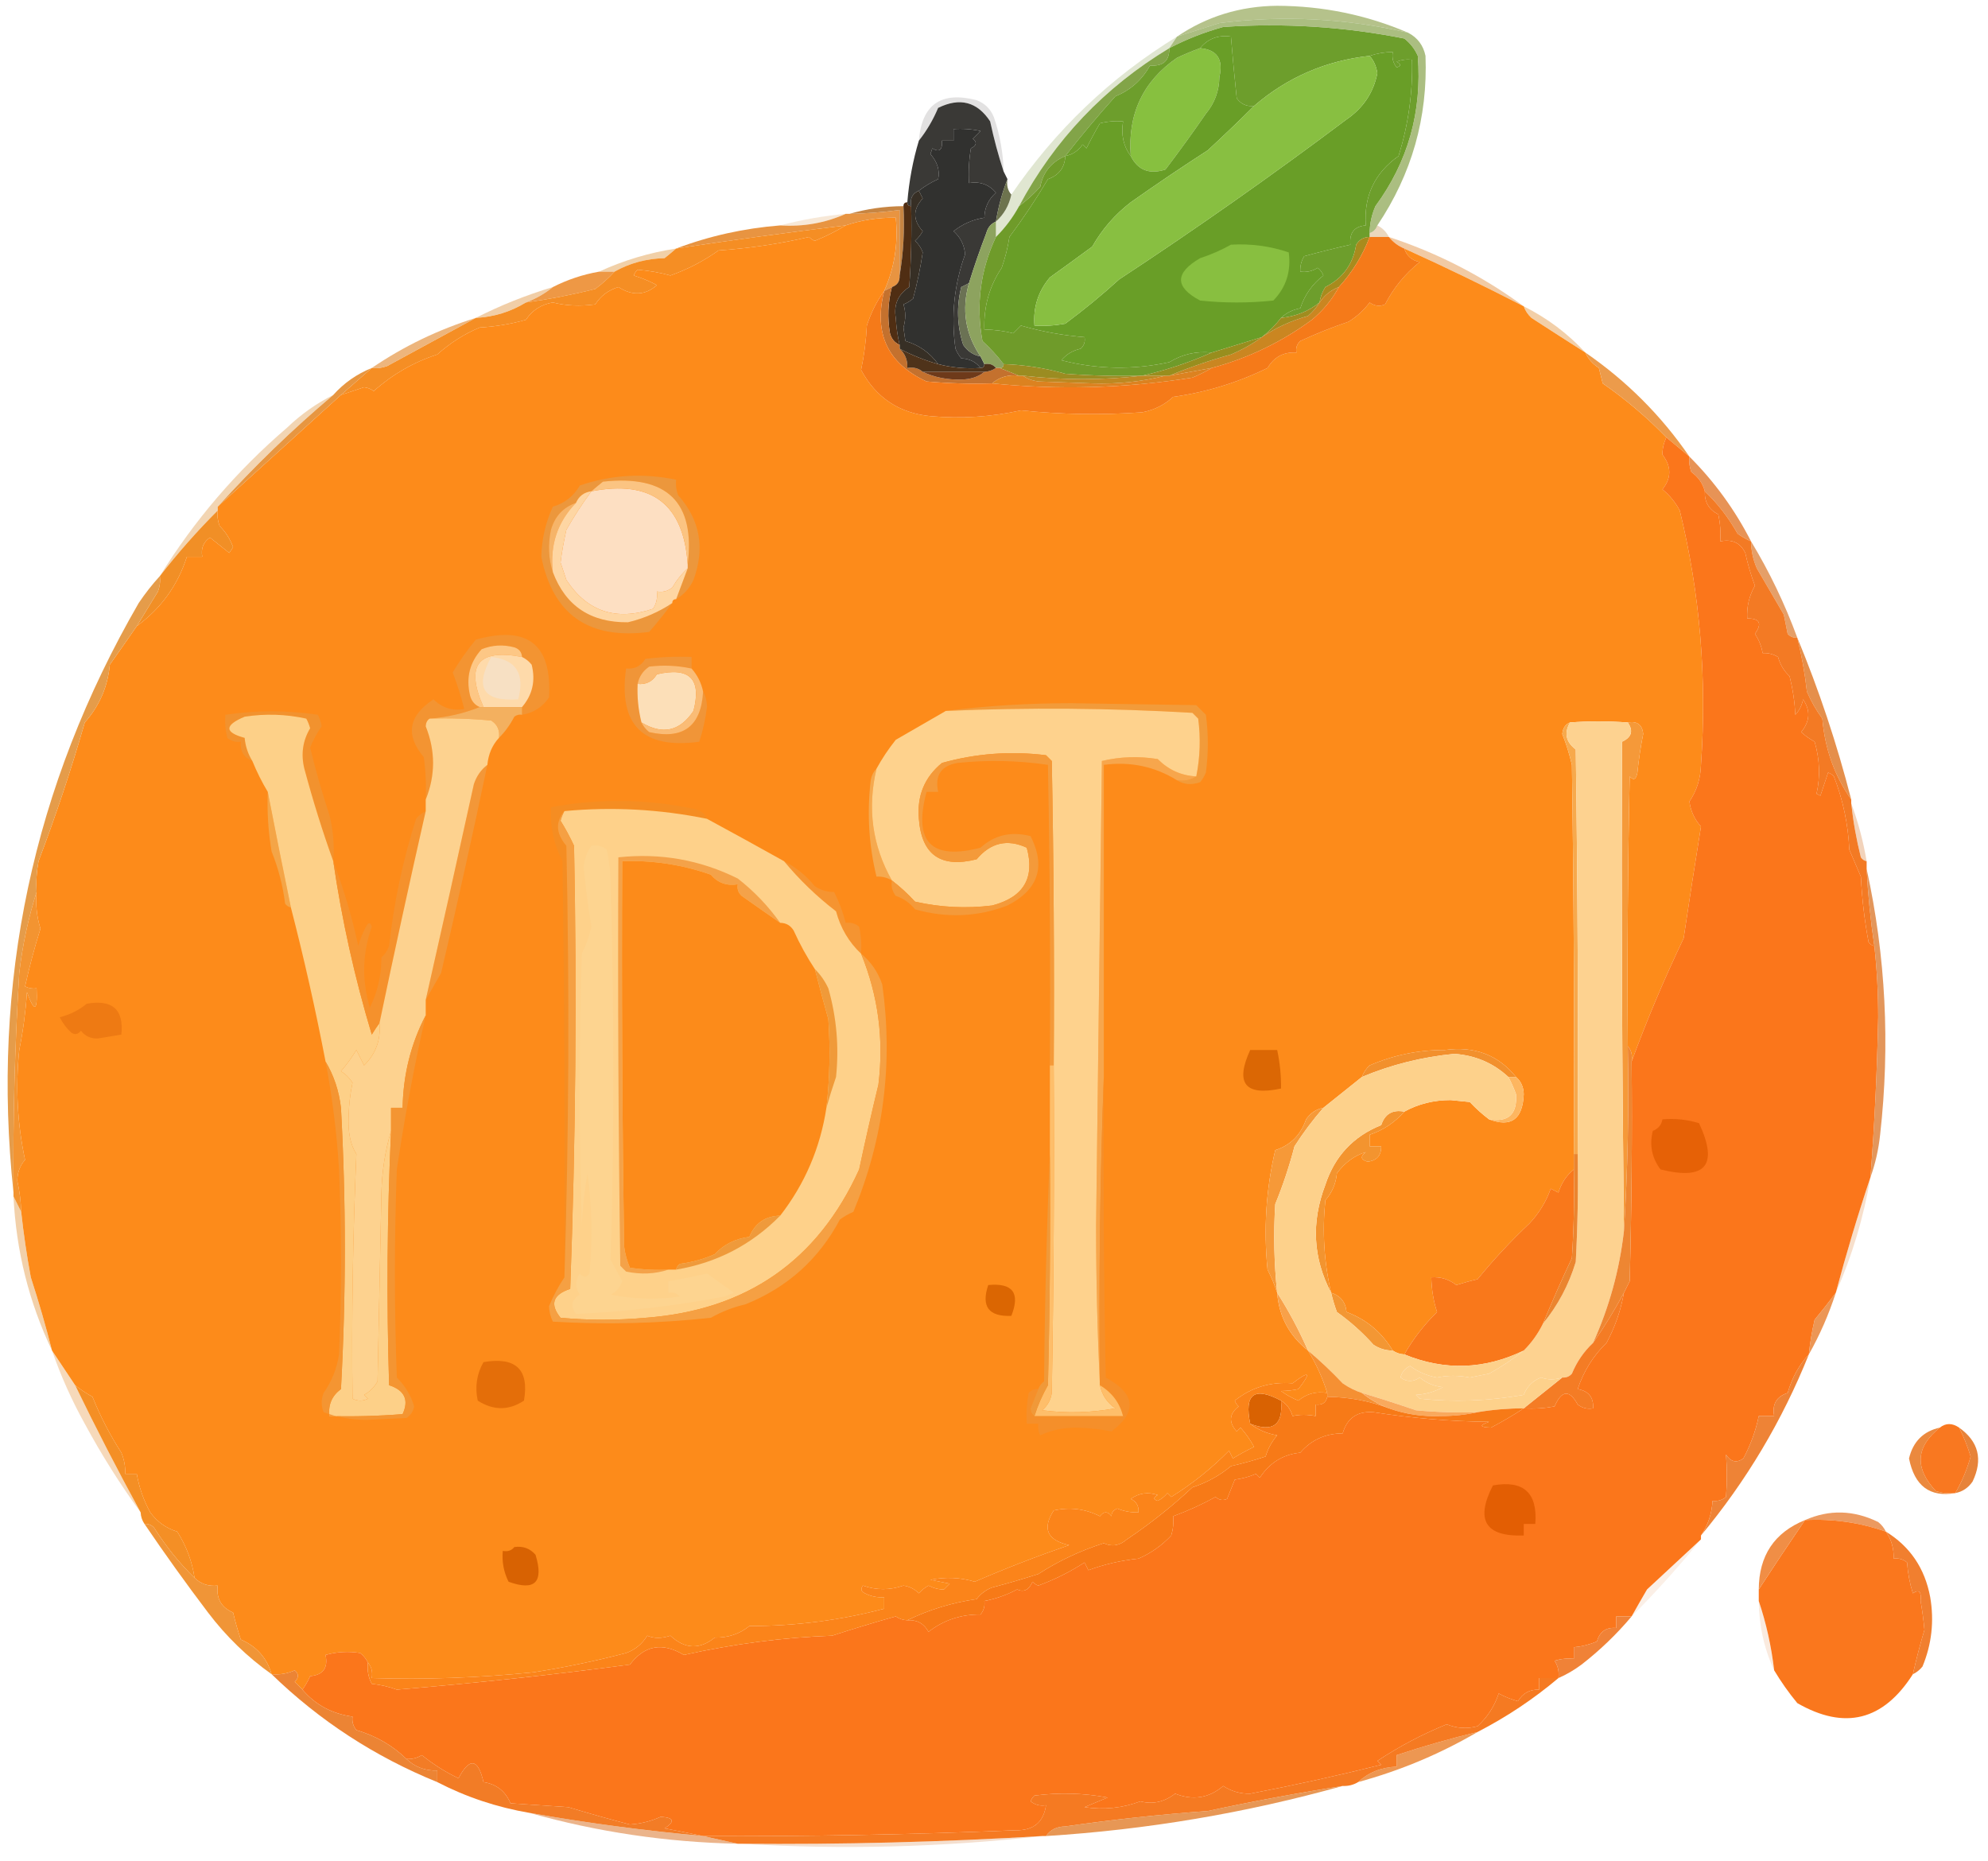 <?xml version="1.0" encoding="UTF-8"?>
<!DOCTYPE svg PUBLIC "-//W3C//DTD SVG 1.1//EN" "http://www.w3.org/Graphics/SVG/1.1/DTD/svg11.dtd">
<svg xmlns="http://www.w3.org/2000/svg" version="1.1" width="516px" height="483px" style="shape-rendering:geometricPrecision; text-rendering:geometricPrecision; image-rendering:optimizeQuality; fill-rule:evenodd; clip-rule:evenodd" xmlns:xlink="http://www.w3.org/1999/xlink">
<g><path style="opacity:0.984" fill="#b4c189" d="M 365.5,8.5 C 349.307,4.74 332.974,3.906 316.5,6C 312.822,7.174 309.156,8.341 305.5,9.5C 313.248,4.253 321.914,1.587 331.5,1.5C 343.44,1.554 354.774,3.887 365.5,8.5 Z"/></g>
<g><path style="opacity:1" fill="#87c03f" d="M 311.5,12.5 C 315.919,12.903 317.586,15.403 316.5,20C 316.44,23.604 315.274,26.77 313,29.5C 309.633,34.387 306.133,39.221 302.5,44C 298.334,45.334 295.334,44.167 293.5,40.5C 292.664,29.601 296.664,21.101 305.5,15C 307.488,14.062 309.488,13.228 311.5,12.5 Z"/></g>
<g><path style="opacity:1" fill="#82a448" d="M 303.5,12.5 C 303.567,15.766 301.901,17.266 298.5,17C 296.419,20.75 293.419,23.416 289.5,25C 285.015,29.99 280.681,35.157 276.5,40.5C 272.883,42.042 270.716,44.709 270,48.5C 268.296,50.373 266.463,52.04 264.5,53.5C 273.693,36.305 286.693,22.638 303.5,12.5 Z"/></g>
<g><path style="opacity:0.196" fill="#6e6968" d="M 260.5,44.5 C 259.129,40.345 257.962,36.012 257,31.5C 253.634,26.391 249.134,25.224 243.5,28C 242.197,31.104 240.53,33.937 238.5,36.5C 239.259,27.111 244.259,23.611 253.5,26C 255.667,26.833 257.167,28.333 258,30.5C 259.542,35.044 260.376,39.711 260.5,44.5 Z"/></g>
<g><path style="opacity:1" fill="#3a3936" d="M 260.5,44.5 C 260.833,45.167 261.167,45.833 261.5,46.5C 260.127,49.968 259.127,53.634 258.5,57.5C 257.21,58.058 256.377,59.058 256,60.5C 254.342,64.808 252.842,69.141 251.5,73.5C 250.85,73.804 250.183,74.137 249.5,74.5C 248.245,79.537 248.412,84.537 250,89.5C 251.129,91.141 252.629,92.141 254.5,92.5C 254.833,93.167 255.167,93.833 255.5,94.5C 255.5,95.167 255.167,95.5 254.5,95.5C 253.319,93.933 251.653,93.1 249.5,93C 248.874,92.25 248.374,91.416 248,90.5C 246.807,82.084 247.64,73.918 250.5,66C 250.297,63.594 249.297,61.594 247.5,60C 249.871,58.121 252.538,56.955 255.5,56.5C 255.549,53.901 256.549,51.734 258.5,50C 256.679,47.863 254.346,47.03 251.5,47.5C 251.335,44.482 251.502,41.482 252,38.5C 253.487,37.747 253.654,36.914 252.5,36C 253.167,35.333 253.833,34.667 254.5,34C 252.19,33.503 249.857,33.337 247.5,33.5C 247.5,34.5 247.5,35.5 247.5,36.5C 246.5,36.5 245.5,36.5 244.5,36.5C 244.646,38.942 243.813,39.609 242,38.5C 241.833,39 241.667,39.5 241.5,40C 243.308,42.041 243.974,44.207 243.5,46.5C 241.681,47.32 240.014,48.32 238.5,49.5C 236.824,50.183 236.157,51.517 236.5,53.5C 235.833,53.5 235.5,53.167 235.5,52.5C 235.956,46.939 236.956,41.606 238.5,36.5C 240.53,33.937 242.197,31.104 243.5,28C 249.134,25.224 253.634,26.391 257,31.5C 257.962,36.012 259.129,40.345 260.5,44.5 Z"/></g>
<g><path style="opacity:1" fill="#6d9e2c" d="M 355.5,60.5 C 355.5,60.833 355.5,61.167 355.5,61.5C 353.983,61.511 352.816,62.177 352,63.5C 351.205,68.554 348.538,72.221 344,74.5C 343.209,75.745 342.709,77.078 342.5,78.5C 339.622,80.797 336.289,82.13 332.5,82.5C 333.842,81.207 335.509,80.374 337.5,80C 338.631,76.531 340.631,73.698 343.5,71.5C 343.192,70.692 342.692,70.025 342,69.5C 340.644,70.38 339.144,70.713 337.5,70.5C 337.421,69.07 337.754,67.736 338.5,66.5C 342.55,65.395 346.55,64.395 350.5,63.5C 350.197,60.412 351.53,58.746 354.5,58.5C 353.965,50.88 356.798,44.88 363,40.5C 365.544,32.365 366.711,24.031 366.5,15.5C 365.127,15.343 363.793,15.51 362.5,16C 363.696,16.654 363.696,17.154 362.5,17.5C 361.571,16.311 361.238,14.978 361.5,13.5C 359.435,13.517 357.435,13.851 355.5,14.5C 344.121,15.735 334.121,20.068 325.5,27.5C 323.61,27.703 322.11,27.037 321,25.5C 320.409,19.937 319.909,14.604 319.5,9.5C 316.212,9.016 313.545,10.016 311.5,12.5C 309.488,13.228 307.488,14.062 305.5,15C 296.664,21.101 292.664,29.601 293.5,40.5C 291.612,38.012 290.945,35.012 291.5,31.5C 289.473,31.338 287.473,31.505 285.5,32C 284.257,34.116 283.091,36.282 282,38.5C 281.667,38.167 281.333,37.833 281,37.5C 279.871,39.141 278.371,40.141 276.5,40.5C 280.681,35.157 285.015,29.99 289.5,25C 293.419,23.416 296.419,20.75 298.5,17C 301.901,17.266 303.567,15.766 303.5,12.5C 307.911,10.193 312.578,8.359 317.5,7C 333.326,5.926 348.993,6.926 364.5,10C 366.049,11.214 367.215,12.714 368,14.5C 369.131,28.992 365.464,41.992 357,53.5C 356.023,55.74 355.523,58.073 355.5,60.5 Z"/></g>
<g><path style="opacity:0.325" fill="#a0b372" d="M 305.5,9.5 C 304.833,10.5 304.167,11.5 303.5,12.5C 286.693,22.638 273.693,36.305 264.5,53.5C 262.913,56.428 260.913,59.094 258.5,61.5C 258.5,60.167 258.5,58.833 258.5,57.5C 260.572,55.651 261.905,53.317 262.5,50.5C 273.944,33.721 288.277,20.055 305.5,9.5 Z"/></g>
<g><path style="opacity:1" fill="#31312f" d="M 254.5,95.5 C 250.731,95.756 247.064,95.423 243.5,94.5C 241.377,91.552 238.544,89.552 235,88.5C 234.833,87.333 234.667,86.167 234.5,85C 235.112,82.859 235.112,80.859 234.5,79C 235.416,78.626 236.25,78.126 237,77.5C 238.064,73.554 238.897,69.554 239.5,65.5C 239.081,64.328 238.415,63.328 237.5,62.5C 238.311,61.784 238.978,60.95 239.5,60C 236.908,57.147 236.908,54.313 239.5,51.5C 239.137,50.816 238.804,50.15 238.5,49.5C 240.014,48.32 241.681,47.32 243.5,46.5C 243.974,44.207 243.308,42.041 241.5,40C 241.667,39.5 241.833,39 242,38.5C 243.813,39.609 244.646,38.942 244.5,36.5C 245.5,36.5 246.5,36.5 247.5,36.5C 247.5,35.5 247.5,34.5 247.5,33.5C 249.857,33.337 252.19,33.503 254.5,34C 253.833,34.667 253.167,35.333 252.5,36C 253.654,36.914 253.487,37.747 252,38.5C 251.502,41.482 251.335,44.482 251.5,47.5C 254.346,47.03 256.679,47.863 258.5,50C 256.549,51.734 255.549,53.901 255.5,56.5C 252.538,56.955 249.871,58.121 247.5,60C 249.297,61.594 250.297,63.594 250.5,66C 247.64,73.918 246.807,82.084 248,90.5C 248.374,91.416 248.874,92.25 249.5,93C 251.653,93.1 253.319,93.933 254.5,95.5 Z"/></g>
<g><path style="opacity:0.788" fill="#95ac60" d="M 365.5,8.5 C 367.934,9.771 369.434,11.771 370,14.5C 370.61,30.507 366.443,45.173 357.5,58.5C 357.167,59.5 356.5,60.167 355.5,60.5C 355.523,58.073 356.023,55.74 357,53.5C 365.464,41.992 369.131,28.992 368,14.5C 367.215,12.714 366.049,11.214 364.5,10C 348.993,6.926 333.326,5.926 317.5,7C 312.578,8.359 307.911,10.193 303.5,12.5C 304.167,11.5 304.833,10.5 305.5,9.5C 309.156,8.341 312.822,7.174 316.5,6C 332.974,3.906 349.307,4.74 365.5,8.5 Z"/></g>
<g><path style="opacity:1" fill="#6d734e" d="M 261.5,46.5 C 261.232,48.099 261.566,49.432 262.5,50.5C 261.905,53.317 260.572,55.651 258.5,57.5C 259.127,53.634 260.127,49.968 261.5,46.5 Z"/></g>
<g><path style="opacity:0.251" fill="#e1a462" d="M 219.5,55.5 C 214.203,57.874 208.537,58.874 202.5,58.5C 207.959,57.049 213.626,56.049 219.5,55.5 Z"/></g>
<g><path style="opacity:1" fill="#fd8b1a" d="M 229.5,75.5 C 227.559,78.197 226.059,81.197 225,84.5C 224.797,88.421 224.297,92.255 223.5,96C 227.379,103.218 233.379,107.218 241.5,108C 249.403,108.709 257.236,108.209 265,106.5C 275.482,107.583 285.982,107.749 296.5,107C 299.603,106.396 302.27,105.063 304.5,103C 313.053,101.81 321.219,99.31 329,95.5C 330.696,92.634 333.196,91.3 336.5,91.5C 336.281,90.325 336.614,89.325 337.5,88.5C 341.564,86.61 345.73,84.944 350,83.5C 352.167,82.172 354,80.506 355.5,78.5C 356.768,79.428 358.101,79.595 359.5,79C 361.699,74.719 364.699,71.053 368.5,68C 366.45,67.584 365.116,66.417 364.5,64.5C 374.945,69.222 385.278,74.222 395.5,79.5C 395.908,80.643 396.575,81.643 397.5,82.5C 402.202,85.553 406.869,88.553 411.5,91.5C 412.207,93.134 413.373,94.468 415,95.5C 415.333,96.833 415.667,98.167 416,99.5C 421.985,103.656 427.485,108.323 432.5,113.5C 431.803,115.071 431.47,116.571 431.5,118C 433.861,121.062 433.861,124.062 431.5,127C 433.354,128.523 434.854,130.356 436,132.5C 441.247,153.976 443.08,175.976 441.5,198.5C 441.393,202.088 440.393,205.255 438.5,208C 438.826,210.484 439.826,212.651 441.5,214.5C 439.945,224.135 438.445,233.801 437,243.5C 431.945,254.082 427.445,264.748 423.5,275.5C 423.768,273.901 423.434,272.568 422.5,271.5C 422.333,248.164 422.5,224.831 423,201.5C 424.016,202.634 424.683,202.301 425,200.5C 425.337,197.139 425.837,193.806 426.5,190.5C 426.281,188.085 424.948,187.085 422.5,187.5C 417.301,187.127 412.301,187.127 407.5,187.5C 406.307,187.97 405.64,188.97 405.5,190.5C 406.524,193.056 407.358,195.723 408,198.5C 408.5,232.165 408.667,265.832 408.5,299.5C 408.5,300.833 408.5,302.167 408.5,303.5C 406.636,304.978 405.303,306.978 404.5,309.5C 403.833,309.167 403.167,308.833 402.5,308.5C 401.299,311.872 399.466,314.872 397,317.5C 392.142,322.089 387.642,326.923 383.5,332C 381.645,332.422 379.811,332.922 378,333.5C 376.079,331.997 373.912,331.331 371.5,331.5C 371.581,334.716 372.081,337.716 373,340.5C 369.624,343.82 366.791,347.487 364.5,351.5C 363.391,351.443 362.391,351.11 361.5,350.5C 358.633,345.743 354.633,342.41 349.5,340.5C 349.262,337.931 347.929,336.265 345.5,335.5C 343.675,327.629 343.175,319.629 344,311.5C 345.751,309.51 346.751,307.177 347,304.5C 349.064,301.726 351.564,299.893 354.5,299C 353.007,300.156 353.174,300.99 355,301.5C 357.375,301.182 358.542,299.849 358.5,297.5C 357.5,297.5 356.5,297.5 355.5,297.5C 355.5,296.5 355.5,295.5 355.5,294.5C 359.021,293.318 362.021,291.318 364.5,288.5C 368.118,286.503 372.118,285.503 376.5,285.5C 378.167,285.667 379.833,285.833 381.5,286C 383.07,287.678 384.737,289.178 386.5,290.5C 392.224,292.65 395.224,290.483 395.5,284C 395.481,282.167 394.815,280.667 393.5,279.5C 388.866,273.775 382.699,271.441 375,272.5C 368.23,272.478 361.73,273.811 355.5,276.5C 354.575,277.357 353.908,278.357 353.5,279.5C 350.206,282.156 346.873,284.822 343.5,287.5C 341.629,287.859 340.129,288.859 339,290.5C 337.608,294.559 334.941,297.226 331,298.5C 328.614,308.621 327.947,318.955 329,329.5C 330.019,331.502 330.852,333.502 331.5,335.5C 331.967,341.644 334.634,346.644 339.5,350.5C 341.612,353.92 343.279,357.586 344.5,361.5C 341.606,361.042 339.106,361.709 337,363.5C 335.391,362.853 333.891,362.02 332.5,361C 334.18,360.966 335.68,360.799 337,360.5C 340.411,356.122 339.911,355.622 335.5,359C 329.806,358.551 324.806,360.051 320.5,363.5C 320.709,364.086 321.043,364.586 321.5,365C 319.022,366.938 318.855,369.105 321,371.5C 321.333,371.167 321.667,370.833 322,370.5C 323.361,372.028 324.528,373.695 325.5,375.5C 323.614,376.406 321.78,377.406 320,378.5C 319.667,377.833 319.333,377.167 319,376.5C 314.509,381.055 309.509,385.055 304,388.5C 303.667,388.167 303.333,387.833 303,387.5C 302.311,388.357 301.478,389.023 300.5,389.5C 299.304,389.154 299.304,388.654 300.5,388C 297.947,387.149 295.614,387.482 293.5,389C 294.973,389.71 295.64,390.876 295.5,392.5C 293.599,392.567 291.766,392.233 290,391.5C 288.989,391.892 288.489,392.559 288.5,393.5C 287.5,392.167 286.5,392.167 285.5,393.5C 281.701,391.578 277.701,391.078 273.5,392C 270.459,396.725 271.793,399.725 277.5,401C 268.861,403.986 260.694,407.153 253,410.5C 249.256,409.374 245.423,409.207 241.5,410C 243.167,410.333 244.833,410.667 246.5,411C 246,411.5 245.5,412 245,412.5C 243.755,412.539 242.422,412.205 241,411.5C 240.05,412.022 239.216,412.689 238.5,413.5C 237.389,412.389 236.055,411.722 234.5,411.5C 230.946,412.721 227.446,412.721 224,411.5C 223.312,412.332 223.479,412.998 224.5,413.5C 226.071,414.309 227.738,414.643 229.5,414.5C 229.5,415.5 229.5,416.5 229.5,417.5C 218.124,420.504 206.457,422.004 194.5,422C 191.972,424.057 188.972,425.057 185.5,425C 181.603,428.163 177.77,427.997 174,424.5C 171.742,425.253 169.742,425.253 168,424.5C 166.68,426.654 164.847,428.154 162.5,429C 154.631,431.062 146.631,432.728 138.5,434C 124.243,435.441 110.243,435.941 96.5,435.5C 96.768,433.901 96.434,432.568 95.5,431.5C 95.047,430.542 94.38,429.708 93.5,429C 90.469,428.505 87.469,428.671 84.5,429.5C 85.21,432.86 83.876,434.693 80.5,435C 79.915,436.302 79.249,437.469 78.5,438.5C 77.909,437.849 77.243,437.182 76.5,436.5C 77.59,435.391 77.59,434.391 76.5,433.5C 74.591,434.348 72.591,434.682 70.5,434.5C 69.278,430.275 66.612,427.275 62.5,425.5C 61.727,423.187 61.06,420.854 60.5,418.5C 57.439,417.19 56.106,414.857 56.5,411.5C 54.102,411.741 52.102,411.074 50.5,409.5C 49.865,405.221 48.365,401.221 46,397.5C 43.108,396.606 40.774,394.94 39,392.5C 37.279,389.377 36.112,386.044 35.5,382.5C 34.5,382.5 33.5,382.5 32.5,382.5C 32.567,380.599 32.233,378.766 31.5,377C 28.52,372.37 26.02,367.537 24,362.5C 22.385,361.614 20.885,360.614 19.5,359.5C 17.5,356.5 15.5,353.5 13.5,350.5C 11.88,344.128 10.046,337.794 8,331.5C 6.948,325.856 6.115,320.189 5.5,314.5C 5.428,311.807 5.095,309.14 4.5,306.5C 4.486,304.389 5.152,302.555 6.5,301C 4.497,291.606 3.997,282.106 5,272.5C 5.995,267.547 6.662,262.547 7,257.5C 8.942,262.843 9.775,262.51 9.5,256.5C 8.448,256.649 7.448,256.483 6.5,256C 7.621,250.942 8.954,245.942 10.5,241C 9.549,237.943 9.216,234.777 9.5,231.5C 9.336,228.813 9.503,226.146 10,223.5C 14.499,211.679 18.499,199.679 22,187.5C 25.802,183.228 27.968,178.228 28.5,172.5C 30.83,169.215 33.163,165.882 35.5,162.5C 41.797,157.902 46.13,151.902 48.5,144.5C 49.833,144.5 51.167,144.5 52.5,144.5C 52.116,142.335 52.783,140.668 54.5,139.5C 56.167,140.833 57.833,142.167 59.5,143.5C 59.833,143 60.167,142.5 60.5,142C 59.744,139.909 58.577,138.076 57,136.5C 56.51,135.207 56.343,133.873 56.5,132.5C 56.5,132.167 56.5,131.833 56.5,131.5C 67.188,121.81 77.855,112.143 88.5,102.5C 90.484,101.844 92.484,101.178 94.5,100.5C 95.442,100.608 96.275,100.941 97,101.5C 101.875,97.149 107.375,93.982 113.5,92C 116.807,89.019 120.474,86.686 124.5,85C 128.584,84.769 132.584,84.102 136.5,83C 138.149,80.505 140.483,79.005 143.5,78.5C 146.843,79.354 150.509,79.521 154.5,79C 155.924,76.782 157.924,75.282 160.5,74.5C 164.155,76.834 167.488,76.667 170.5,74C 168.624,72.983 166.624,72.149 164.5,71.5C 164.709,70.914 165.043,70.414 165.5,70C 168.592,70.264 171.425,70.764 174,71.5C 178.489,69.897 182.655,67.73 186.5,65C 194.582,64.435 202.415,63.269 210,61.5C 210.414,61.957 210.914,62.291 211.5,62.5C 214.358,61.339 217.025,60.006 219.5,58.5C 223.591,57.105 227.924,56.438 232.5,56.5C 233.172,63.164 232.172,69.497 229.5,75.5 Z"/></g>
<g><path style="opacity:1" fill="#e89441" d="M 233.5,71.5 C 233.573,73.027 232.906,74.027 231.5,74.5C 230.833,74.833 230.167,75.167 229.5,75.5C 232.172,69.497 233.172,63.164 232.5,56.5C 227.924,56.438 223.591,57.105 219.5,58.5C 204.783,60.287 190.116,62.287 175.5,64.5C 184.101,61.244 193.101,59.244 202.5,58.5C 208.537,58.874 214.203,57.874 219.5,55.5C 219.833,55.5 220.167,55.5 220.5,55.5C 224.857,55.413 229.19,55.08 233.5,54.5C 233.5,60.167 233.5,65.833 233.5,71.5 Z"/></g>
<g><path style="opacity:0.443" fill="#d1a56d" d="M 357.5,58.5 C 358.833,59.167 359.833,60.167 360.5,61.5C 358.833,61.5 357.167,61.5 355.5,61.5C 355.5,61.167 355.5,60.833 355.5,60.5C 356.5,60.167 357.167,59.5 357.5,58.5 Z"/></g>
<g><path style="opacity:1" fill="#c78542" d="M 234.5,53.5 C 234.823,59.69 234.49,65.69 233.5,71.5C 233.5,65.833 233.5,60.167 233.5,54.5C 229.19,55.08 224.857,55.413 220.5,55.5C 224.943,54.199 229.609,53.532 234.5,53.5 Z"/></g>
<g><path style="opacity:0.549" fill="#e59f59" d="M 360.5,61.5 C 373.197,65.681 384.864,71.681 395.5,79.5C 385.278,74.222 374.945,69.222 364.5,64.5C 362.924,63.857 361.59,62.857 360.5,61.5 Z"/></g>
<g><path style="opacity:1" fill="#a88b1d" d="M 355.5,61.5 C 353.665,66.337 350.999,70.67 347.5,74.5C 345.427,75.299 343.76,76.633 342.5,78.5C 342.709,77.078 343.209,75.745 344,74.5C 348.538,72.221 351.205,68.554 352,63.5C 352.816,62.177 353.983,61.511 355.5,61.5 Z"/></g>
<g><path style="opacity:0.569" fill="#e7ac66" d="M 175.5,64.5 C 174.571,65.315 173.571,66.148 172.5,67C 167.768,67.115 163.434,68.282 159.5,70.5C 158.167,70.5 156.833,70.5 155.5,70.5C 161.799,67.588 168.465,65.588 175.5,64.5 Z"/></g>
<g><path style="opacity:1" fill="#699e27" d="M 325.5,27.5 C 321.627,31.354 317.627,35.187 313.5,39C 306.737,43.365 300.07,47.865 293.5,52.5C 289.391,55.659 286.058,59.492 283.5,64C 279.788,66.728 276.122,69.394 272.5,72C 269.47,75.592 268.136,79.758 268.5,84.5C 271.187,84.664 273.854,84.497 276.5,84C 281.351,80.406 286.017,76.572 290.5,72.5C 310.516,59.342 330.183,45.509 349.5,31C 353.843,28.013 356.51,24.013 357.5,19C 357.241,17.213 356.575,15.713 355.5,14.5C 357.435,13.851 359.435,13.517 361.5,13.5C 361.238,14.978 361.571,16.311 362.5,17.5C 363.696,17.154 363.696,16.654 362.5,16C 363.793,15.51 365.127,15.343 366.5,15.5C 366.711,24.031 365.544,32.365 363,40.5C 356.798,44.88 353.965,50.88 354.5,58.5C 351.53,58.746 350.197,60.412 350.5,63.5C 346.55,64.395 342.55,65.395 338.5,66.5C 337.754,67.736 337.421,69.07 337.5,70.5C 339.144,70.713 340.644,70.38 342,69.5C 342.692,70.025 343.192,70.692 343.5,71.5C 340.631,73.698 338.631,76.531 337.5,80C 335.509,80.374 333.842,81.207 332.5,82.5C 331.027,84.395 329.36,86.061 327.5,87.5C 323.167,88.833 318.833,90.167 314.5,91.5C 310.537,91.089 306.87,91.922 303.5,94C 294.109,96.041 284.775,95.875 275.5,93.5C 276.768,91.953 278.435,90.953 280.5,90.5C 281.386,89.675 281.719,88.675 281.5,87.5C 275.874,87.05 270.374,86.05 265,84.5C 264.333,85.167 263.667,85.833 263,86.5C 260.859,85.925 258.359,85.592 255.5,85.5C 255.308,79.584 256.808,74.251 260,69.5C 260.92,66.899 261.587,64.232 262,61.5C 265.582,56.695 268.915,51.695 272,46.5C 274.874,45.468 276.374,43.468 276.5,40.5C 278.371,40.141 279.871,39.141 281,37.5C 281.333,37.833 281.667,38.167 282,38.5C 283.091,36.282 284.257,34.116 285.5,32C 287.473,31.505 289.473,31.338 291.5,31.5C 290.945,35.012 291.612,38.012 293.5,40.5C 295.334,44.167 298.334,45.334 302.5,44C 306.133,39.221 309.633,34.387 313,29.5C 315.274,26.77 316.44,23.604 316.5,20C 317.586,15.403 315.919,12.903 311.5,12.5C 313.545,10.016 316.212,9.016 319.5,9.5C 319.909,14.604 320.409,19.937 321,25.5C 322.11,27.037 323.61,27.703 325.5,27.5 Z"/></g>
<g><path style="opacity:1" fill="#88bf41" d="M 355.5,14.5 C 356.575,15.713 357.241,17.213 357.5,19C 356.51,24.013 353.843,28.013 349.5,31C 330.183,45.509 310.516,59.342 290.5,72.5C 286.017,76.572 281.351,80.406 276.5,84C 273.854,84.497 271.187,84.664 268.5,84.5C 268.136,79.758 269.47,75.592 272.5,72C 276.122,69.394 279.788,66.728 283.5,64C 286.058,59.492 289.391,55.659 293.5,52.5C 300.07,47.865 306.737,43.365 313.5,39C 317.627,35.187 321.627,31.354 325.5,27.5C 334.121,20.068 344.121,15.735 355.5,14.5 Z"/></g>
<g><path style="opacity:1" fill="#88bf40" d="M 319.5,63.5 C 324.679,63.198 329.679,63.865 334.5,65.5C 335.157,70.416 333.824,74.583 330.5,78C 324.167,78.667 317.833,78.667 311.5,78C 304.894,74.512 304.894,70.845 311.5,67C 314.374,66.058 317.04,64.891 319.5,63.5 Z"/></g>
<g><path style="opacity:1" fill="#ee9845" d="M 155.5,70.5 C 156.833,70.5 158.167,70.5 159.5,70.5C 158.064,72.083 156.398,73.583 154.5,75C 148.551,76.49 142.551,77.656 136.5,78.5C 139.055,77.539 141.388,76.206 143.5,74.5C 147.285,72.572 151.285,71.238 155.5,70.5 Z"/></g>
<g><path style="opacity:1" fill="#f58e24" d="M 219.5,58.5 C 217.025,60.006 214.358,61.339 211.5,62.5C 210.914,62.291 210.414,61.957 210,61.5C 202.415,63.269 194.582,64.435 186.5,65C 182.655,67.73 178.489,69.897 174,71.5C 171.425,70.764 168.592,70.264 165.5,70C 165.043,70.414 164.709,70.914 164.5,71.5C 166.624,72.149 168.624,72.983 170.5,74C 167.488,76.667 164.155,76.834 160.5,74.5C 157.924,75.282 155.924,76.782 154.5,79C 150.509,79.521 146.843,79.354 143.5,78.5C 140.483,79.005 138.149,80.505 136.5,83C 132.584,84.102 128.584,84.769 124.5,85C 120.474,86.686 116.807,89.019 113.5,92C 107.375,93.982 101.875,97.149 97,101.5C 96.275,100.941 95.442,100.608 94.5,100.5C 92.484,101.178 90.484,101.844 88.5,102.5C 91.167,100.167 93.833,97.833 96.5,95.5C 97.873,95.657 99.207,95.49 100.5,95C 108.26,90.79 115.927,86.624 123.5,82.5C 128.189,82.256 132.522,80.923 136.5,78.5C 142.551,77.656 148.551,76.49 154.5,75C 156.398,73.583 158.064,72.083 159.5,70.5C 163.434,68.282 167.768,67.115 172.5,67C 173.571,66.148 174.571,65.315 175.5,64.5C 190.116,62.287 204.783,60.287 219.5,58.5 Z"/></g>
<g><path style="opacity:0.62" fill="#e8b072" d="M 143.5,74.5 C 141.388,76.206 139.055,77.539 136.5,78.5C 132.522,80.923 128.189,82.256 123.5,82.5C 129.852,79.267 136.518,76.6 143.5,74.5 Z"/></g>
<g><path style="opacity:1" fill="#502e13" d="M 235.5,52.5 C 235.5,53.167 235.833,53.5 236.5,53.5C 236.666,60.508 236.5,67.508 236,74.5C 233.104,76.376 231.938,79.043 232.5,82.5C 232.637,84.883 232.971,87.217 233.5,89.5C 232.21,88.942 231.377,87.942 231,86.5C 230.306,82.446 230.473,78.446 231.5,74.5C 232.906,74.027 233.573,73.027 233.5,71.5C 234.49,65.69 234.823,59.69 234.5,53.5C 234.5,52.833 234.833,52.5 235.5,52.5 Z"/></g>
<g><path style="opacity:1" fill="#6b7254" d="M 251.5,73.5 C 249.55,80.361 250.55,86.694 254.5,92.5C 252.629,92.141 251.129,91.141 250,89.5C 248.412,84.537 248.245,79.537 249.5,74.5C 250.183,74.137 250.85,73.804 251.5,73.5 Z"/></g>
<g><path style="opacity:1" fill="#372f25" d="M 238.5,49.5 C 238.804,50.15 239.137,50.816 239.5,51.5C 236.908,54.313 236.908,57.147 239.5,60C 238.978,60.95 238.311,61.784 237.5,62.5C 238.415,63.328 239.081,64.328 239.5,65.5C 238.897,69.554 238.064,73.554 237,77.5C 236.25,78.126 235.416,78.626 234.5,79C 235.112,80.859 235.112,82.859 234.5,85C 234.667,86.167 234.833,87.333 235,88.5C 238.544,89.552 241.377,91.552 243.5,94.5C 240.02,93.512 236.687,92.178 233.5,90.5C 233.5,90.167 233.5,89.833 233.5,89.5C 232.971,87.217 232.637,84.883 232.5,82.5C 231.938,79.043 233.104,76.376 236,74.5C 236.5,67.508 236.666,60.508 236.5,53.5C 236.157,51.517 236.824,50.183 238.5,49.5 Z"/></g>
<g><path style="opacity:0.569" fill="#e8aa66" d="M 395.5,79.5 C 401.557,82.529 406.891,86.529 411.5,91.5C 406.869,88.553 402.202,85.553 397.5,82.5C 396.575,81.643 395.908,80.643 395.5,79.5 Z"/></g>
<g><path style="opacity:1" fill="#8da35f" d="M 258.5,57.5 C 258.5,58.833 258.5,60.167 258.5,61.5C 254.453,70.137 253.286,79.137 255,88.5C 257.068,90.396 258.901,92.396 260.5,94.5C 260.5,95.167 260.167,95.5 259.5,95.5C 259.167,95.5 258.833,95.5 258.5,95.5C 257.791,94.596 256.791,94.263 255.5,94.5C 255.167,93.833 254.833,93.167 254.5,92.5C 250.55,86.694 249.55,80.361 251.5,73.5C 252.842,69.141 254.342,64.808 256,60.5C 256.377,59.058 257.21,58.058 258.5,57.5 Z"/></g>
<g><path style="opacity:1" fill="#6f9b2a" d="M 276.5,40.5 C 276.374,43.468 274.874,45.468 272,46.5C 268.915,51.695 265.582,56.695 262,61.5C 261.587,64.232 260.92,66.899 260,69.5C 256.808,74.251 255.308,79.584 255.5,85.5C 258.359,85.592 260.859,85.925 263,86.5C 263.667,85.833 264.333,85.167 265,84.5C 270.374,86.05 275.874,87.05 281.5,87.5C 281.719,88.675 281.386,89.675 280.5,90.5C 278.435,90.953 276.768,91.953 275.5,93.5C 284.775,95.875 294.109,96.041 303.5,94C 306.87,91.922 310.537,91.089 314.5,91.5C 308.678,94.08 302.678,96.08 296.5,97.5C 289.825,97.666 283.158,97.5 276.5,97C 271.257,95.522 265.924,94.688 260.5,94.5C 258.901,92.396 257.068,90.396 255,88.5C 253.286,79.137 254.453,70.137 258.5,61.5C 260.913,59.094 262.913,56.428 264.5,53.5C 266.463,52.04 268.296,50.373 270,48.5C 270.716,44.709 272.883,42.042 276.5,40.5 Z"/></g>
<g><path style="opacity:0.847" fill="#e9a764" d="M 123.5,82.5 C 115.927,86.624 108.26,90.79 100.5,95C 99.207,95.49 97.873,95.657 96.5,95.5C 104.801,89.851 113.801,85.517 123.5,82.5 Z"/></g>
<g><path style="opacity:1" fill="#ca8621" d="M 347.5,74.5 C 345.757,77.75 343.423,80.584 340.5,83C 332.612,88.795 323.946,92.962 314.5,95.5C 310.833,96.167 307.167,96.833 303.5,97.5C 308.627,95.376 313.961,93.543 319.5,92C 322.412,90.768 325.078,89.268 327.5,87.5C 331.15,85.046 335.15,83.213 339.5,82C 340.71,80.961 341.71,79.794 342.5,78.5C 343.76,76.633 345.427,75.299 347.5,74.5 Z"/></g>
<g><path style="opacity:1" fill="#c4712e" d="M 231.5,74.5 C 230.473,78.446 230.306,82.446 231,86.5C 231.377,87.942 232.21,88.942 233.5,89.5C 233.5,89.833 233.5,90.167 233.5,90.5C 234.942,91.82 235.608,93.486 235.5,95.5C 237.099,95.232 238.432,95.566 239.5,96.5C 242.55,97.935 245.883,98.602 249.5,98.5C 251.952,98.461 253.952,97.794 255.5,96.5C 256.609,96.443 257.609,96.11 258.5,95.5C 258.833,95.5 259.167,95.5 259.5,95.5C 261.167,96.167 262.833,96.833 264.5,97.5C 261.772,97.171 259.438,97.837 257.5,99.5C 251.824,99.666 246.157,99.499 240.5,99C 230.383,94.335 226.716,86.502 229.5,75.5C 230.167,75.167 230.833,74.833 231.5,74.5 Z"/></g>
<g><path style="opacity:1" fill="#ec9b4b" d="M 411.5,91.5 C 422.188,98.855 431.188,107.855 438.5,118.5C 436.5,116.833 434.5,115.167 432.5,113.5C 427.485,108.323 421.985,103.656 416,99.5C 415.667,98.167 415.333,96.833 415,95.5C 413.373,94.468 412.207,93.134 411.5,91.5 Z"/></g>
<g><path style="opacity:1" fill="#f57a19" d="M 355.5,61.5 C 357.167,61.5 358.833,61.5 360.5,61.5C 361.59,62.857 362.924,63.857 364.5,64.5C 365.116,66.417 366.45,67.584 368.5,68C 364.699,71.053 361.699,74.719 359.5,79C 358.101,79.595 356.768,79.428 355.5,78.5C 354,80.506 352.167,82.172 350,83.5C 345.73,84.944 341.564,86.61 337.5,88.5C 336.614,89.325 336.281,90.325 336.5,91.5C 333.196,91.3 330.696,92.634 329,95.5C 321.219,99.31 313.053,101.81 304.5,103C 302.27,105.063 299.603,106.396 296.5,107C 285.982,107.749 275.482,107.583 265,106.5C 257.236,108.209 249.403,108.709 241.5,108C 233.379,107.218 227.379,103.218 223.5,96C 224.297,92.255 224.797,88.421 225,84.5C 226.059,81.197 227.559,78.197 229.5,75.5C 226.716,86.502 230.383,94.335 240.5,99C 246.157,99.499 251.824,99.666 257.5,99.5C 274.914,101.253 292.247,100.753 309.5,98C 311.315,97.243 312.981,96.41 314.5,95.5C 323.946,92.962 332.612,88.795 340.5,83C 343.423,80.584 345.757,77.75 347.5,74.5C 350.999,70.67 353.665,66.337 355.5,61.5 Z"/></g>
<g><path style="opacity:1" fill="#dc8220" d="M 314.5,95.5 C 312.981,96.41 311.315,97.243 309.5,98C 292.247,100.753 274.914,101.253 257.5,99.5C 259.438,97.837 261.772,97.171 264.5,97.5C 264.833,97.5 265.167,97.5 265.5,97.5C 266.609,98.29 267.942,98.79 269.5,99C 274.167,99.167 278.833,99.333 283.5,99.5C 290.08,99.716 296.413,99.049 302.5,97.5C 302.833,97.5 303.167,97.5 303.5,97.5C 307.167,96.833 310.833,96.167 314.5,95.5 Z"/></g>
<g><path style="opacity:1" fill="#be8821" d="M 265.5,97.5 C 275.988,98.686 286.322,98.686 296.5,97.5C 298.5,97.5 300.5,97.5 302.5,97.5C 296.413,99.049 290.08,99.716 283.5,99.5C 278.833,99.333 274.167,99.167 269.5,99C 267.942,98.79 266.609,98.29 265.5,97.5 Z"/></g>
<g><path style="opacity:1" fill="#9b8c21" d="M 260.5,94.5 C 265.924,94.688 271.257,95.522 276.5,97C 283.158,97.5 289.825,97.666 296.5,97.5C 286.322,98.686 275.988,98.686 265.5,97.5C 265.167,97.5 264.833,97.5 264.5,97.5C 262.833,96.833 261.167,96.167 259.5,95.5C 260.167,95.5 260.5,95.167 260.5,94.5 Z"/></g>
<g><path style="opacity:1" fill="#6e3a1a" d="M 239.5,96.5 C 244.833,96.5 250.167,96.5 255.5,96.5C 253.952,97.794 251.952,98.461 249.5,98.5C 245.883,98.602 242.55,97.935 239.5,96.5 Z"/></g>
<g><path style="opacity:1" fill="#4f331a" d="M 233.5,90.5 C 236.687,92.178 240.02,93.512 243.5,94.5C 247.064,95.423 250.731,95.756 254.5,95.5C 255.167,95.5 255.5,95.167 255.5,94.5C 256.791,94.263 257.791,94.596 258.5,95.5C 257.609,96.11 256.609,96.443 255.5,96.5C 250.167,96.5 244.833,96.5 239.5,96.5C 238.432,95.566 237.099,95.232 235.5,95.5C 235.608,93.486 234.942,91.82 233.5,90.5 Z"/></g>
<g><path style="opacity:1" fill="#988e1e" d="M 327.5,87.5 C 325.078,89.268 322.412,90.768 319.5,92C 313.961,93.543 308.627,95.376 303.5,97.5C 303.167,97.5 302.833,97.5 302.5,97.5C 300.5,97.5 298.5,97.5 296.5,97.5C 302.678,96.08 308.678,94.08 314.5,91.5C 318.833,90.167 323.167,88.833 327.5,87.5 Z"/></g>
<g><path style="opacity:1" fill="#a08c1f" d="M 342.5,78.5 C 341.71,79.794 340.71,80.961 339.5,82C 335.15,83.213 331.15,85.046 327.5,87.5C 329.36,86.061 331.027,84.395 332.5,82.5C 336.289,82.13 339.622,80.797 342.5,78.5 Z"/></g>
<g><path style="opacity:1" fill="#e79641" d="M 96.5,95.5 C 93.833,97.833 91.167,100.167 88.5,102.5C 77.855,112.143 67.188,121.81 56.5,131.5C 65.892,121.106 75.892,111.439 86.5,102.5C 89.275,99.395 92.608,97.062 96.5,95.5 Z"/></g>
<g><path style="opacity:0.522" fill="#e5ae6e" d="M 86.5,102.5 C 75.892,111.439 65.892,121.106 56.5,131.5C 56.5,131.833 56.5,132.167 56.5,132.5C 51.128,137.87 46.128,143.537 41.5,149.5C 50.395,135.087 61.395,122.253 74.5,111C 78.12,107.533 82.12,104.7 86.5,102.5 Z"/></g>
<g><path style="opacity:1" fill="#ec973c" d="M 175.5,155.5 C 176.5,152.833 177.5,150.167 178.5,147.5C 178.5,147.167 178.5,146.833 178.5,146.5C 180.508,130.343 173.175,123.176 156.5,125C 155.429,125.852 154.429,126.685 153.5,127.5C 151.596,127.738 150.262,128.738 149.5,130.5C 146.178,131.658 144.012,133.992 143,137.5C 142.19,141.358 142.357,145.024 143.5,148.5C 146.816,157.275 153.316,161.608 163,161.5C 167.187,160.499 171.02,158.832 174.5,156.5C 172.629,159.061 170.629,161.561 168.5,164C 152.848,166.042 143.515,159.542 140.5,144.5C 140.602,139.962 141.602,135.629 143.5,131.5C 146.569,130.597 148.902,128.764 150.5,126C 158.606,123.223 166.939,122.723 175.5,124.5C 175.343,125.873 175.51,127.207 176,128.5C 181.711,134.913 183.045,142.246 180,150.5C 179.004,152.66 177.504,154.327 175.5,155.5 Z"/></g>
<g><path style="opacity:1" fill="#e79356" d="M 438.5,118.5 C 444.987,124.988 450.32,132.321 454.5,140.5C 453.279,139.972 452.113,139.305 451,138.5C 448.685,134.362 445.852,130.695 442.5,127.5C 441.969,125.456 440.802,123.789 439,122.5C 438.51,121.207 438.343,119.873 438.5,118.5 Z"/></g>
<g><path style="opacity:1" fill="#fddfc2" d="M 178.5,146.5 C 178.5,146.833 178.5,147.167 178.5,147.5C 176.946,148.914 175.612,150.581 174.5,152.5C 173.311,153.429 171.978,153.762 170.5,153.5C 170.714,155.144 170.38,156.644 169.5,158C 159.881,161.227 152.381,158.727 147,150.5C 146.5,149 146,147.5 145.5,146C 145.807,143.429 146.307,140.596 147,137.5C 148.965,134.035 151.132,130.702 153.5,127.5C 169.119,124.468 177.453,130.801 178.5,146.5 Z"/></g>
<g><path style="opacity:1" fill="#f18f26" d="M 56.5,132.5 C 56.343,133.873 56.51,135.207 57,136.5C 58.577,138.076 59.744,139.909 60.5,142C 60.167,142.5 59.833,143 59.5,143.5C 57.833,142.167 56.167,140.833 54.5,139.5C 52.783,140.668 52.116,142.335 52.5,144.5C 51.167,144.5 49.833,144.5 48.5,144.5C 46.13,151.902 41.797,157.902 35.5,162.5C 37.311,159.556 39.144,156.556 41,153.5C 41.49,152.207 41.657,150.873 41.5,149.5C 46.128,143.537 51.128,137.87 56.5,132.5 Z"/></g>
<g><path style="opacity:1" fill="#fbc482" d="M 178.5,146.5 C 177.453,130.801 169.119,124.468 153.5,127.5C 154.429,126.685 155.429,125.852 156.5,125C 173.175,123.176 180.508,130.343 178.5,146.5 Z"/></g>
<g><path style="opacity:1" fill="#f6b469" d="M 149.5,130.5 C 144.687,135.481 142.687,141.481 143.5,148.5C 142.357,145.024 142.19,141.358 143,137.5C 144.012,133.992 146.178,131.658 149.5,130.5 Z"/></g>
<g><path style="opacity:1" fill="#fb761b" d="M 432.5,113.5 C 434.5,115.167 436.5,116.833 438.5,118.5C 438.343,119.873 438.51,121.207 439,122.5C 440.802,123.789 441.969,125.456 442.5,127.5C 442.378,130.257 443.545,132.257 446,133.5C 446.497,135.81 446.663,138.143 446.5,140.5C 449.547,139.855 451.713,140.855 453,143.5C 453.631,146.393 454.464,149.226 455.5,152C 454.006,154.639 453.339,157.472 453.5,160.5C 456.773,160.471 457.44,161.804 455.5,164.5C 456.547,166.056 457.214,167.723 457.5,169.5C 458.93,169.421 460.264,169.754 461.5,170.5C 462.065,172.51 463.065,174.176 464.5,175.5C 465.324,178.785 465.824,182.118 466,185.5C 467.044,184.377 467.71,183.044 468,181.5C 469.964,184.388 469.797,187.221 467.5,190C 468.579,190.956 469.745,191.789 471,192.5C 472.324,197.039 472.49,201.539 471.5,206C 471.833,206.167 472.167,206.333 472.5,206.5C 473.167,204.5 473.833,202.5 474.5,200.5C 475.086,200.709 475.586,201.043 476,201.5C 478.373,207.617 479.706,213.95 480,220.5C 481,222.833 482,225.167 483,227.5C 483.282,233.216 483.948,238.883 485,244.5C 485.383,245.056 485.883,245.389 486.5,245.5C 487.166,251.491 487.5,257.657 487.5,264C 487.225,277.856 486.558,291.69 485.5,305.5C 482.204,315.339 479.204,325.339 476.5,335.5C 474.781,337.816 472.948,340.15 471,342.5C 470.304,345.478 469.804,348.478 469.5,351.5C 466.952,354.248 465.118,357.581 464,361.5C 461.09,362.45 459.923,364.45 460.5,367.5C 459.167,367.5 457.833,367.5 456.5,367.5C 455.719,371.312 454.385,374.979 452.5,378.5C 450.741,379.754 449.241,379.421 448,377.5C 448.278,381.139 448.278,384.806 448,388.5C 446.989,389.337 445.822,389.67 444.5,389.5C 444.323,392.837 443.323,395.837 441.5,398.5C 441.5,398.833 441.5,399.167 441.5,399.5C 436.9,403.762 432.233,408.095 427.5,412.5C 426.12,414.862 424.787,417.195 423.5,419.5C 422.167,419.5 420.833,419.5 419.5,419.5C 419.5,420.5 419.5,421.5 419.5,422.5C 416.886,422.277 415.219,423.444 414.5,426C 412.564,426.813 410.564,427.313 408.5,427.5C 408.5,428.5 408.5,429.5 408.5,430.5C 406.801,430.34 405.134,430.506 403.5,431C 404.38,432.356 404.714,433.856 404.5,435.5C 402.833,435.5 401.167,435.5 399.5,435.5C 399.5,436.5 399.5,437.5 399.5,438.5C 397.077,438.424 395.244,439.424 394,441.5C 392.237,441.025 390.57,440.358 389,439.5C 387.895,442.83 386.062,445.663 383.5,448C 380.77,448.728 378.103,448.562 375.5,447.5C 369.166,450.078 363.166,453.245 357.5,457C 357.833,457.333 358.167,457.667 358.5,458C 347.219,460.818 335.886,463.318 324.5,465.5C 321.953,465.558 319.62,464.891 317.5,463.5C 313.822,466.65 309.656,467.317 305,465.5C 302.214,467.662 299.214,468.329 296,467.5C 291.322,469.242 286.488,469.742 281.5,469C 283.5,468.167 285.5,467.333 287.5,466.5C 281.193,465.336 274.859,465.169 268.5,466C 268.043,466.414 267.709,466.914 267.5,467.5C 268.689,468.429 270.022,468.762 271.5,468.5C 270.873,472.946 268.206,475.113 263.5,475C 236.466,476.129 209.466,476.629 182.5,476.5C 179.311,475.834 175.977,475.167 172.5,474.5C 175.276,472.721 174.943,471.721 171.5,471.5C 168.994,472.643 166.328,473.31 163.5,473.5C 158.134,472.106 152.801,470.606 147.5,469C 142.5,468.667 137.5,468.333 132.5,468C 131.194,464.861 128.861,463.028 125.5,462.5C 124.075,456.359 121.908,456.026 119,461.5C 115.613,459.888 112.446,457.888 109.5,455.5C 108.264,456.246 106.93,456.579 105.5,456.5C 101.893,452.994 97.559,450.494 92.5,449C 91.663,447.989 91.33,446.822 91.5,445.5C 86.181,444.778 81.847,442.445 78.5,438.5C 79.249,437.469 79.915,436.302 80.5,435C 83.876,434.693 85.21,432.86 84.5,429.5C 87.469,428.671 90.469,428.505 93.5,429C 94.38,429.708 95.047,430.542 95.5,431.5C 95.261,433.467 95.594,435.301 96.5,437C 98.764,437.236 100.931,437.736 103,438.5C 123.181,436.844 143.348,434.677 163.5,432C 167.288,426.978 171.954,426.145 177.5,429.5C 190.507,426.614 203.34,424.947 216,424.5C 221.513,422.697 227.013,421.03 232.5,419.5C 233.417,420.127 234.417,420.461 235.5,420.5C 237.981,420.323 239.814,421.323 241,423.5C 244.92,420.456 249.42,418.956 254.5,419C 255.337,417.989 255.67,416.822 255.5,415.5C 258.471,414.933 261.305,413.933 264,412.5C 265.749,413.299 267.082,412.632 268,410.5C 268.414,410.957 268.914,411.291 269.5,411.5C 273.719,409.951 277.719,407.951 281.5,405.5C 281.833,406.167 282.167,406.833 282.5,407.5C 286.639,405.972 290.972,404.972 295.5,404.5C 298.749,403.083 301.583,401.083 304,398.5C 304.494,396.866 304.66,395.199 304.5,393.5C 308.253,392.125 311.92,390.458 315.5,388.5C 316.451,389.326 317.451,389.492 318.5,389C 319.167,387.333 319.833,385.667 320.5,384C 322.433,383.749 324.266,383.249 326,382.5C 326.333,382.833 326.667,383.167 327,383.5C 329.52,379.627 333.02,377.46 337.5,377C 340.327,373.695 343.994,372.028 348.5,372C 349.657,368.014 352.324,366.181 356.5,366.5C 366.432,368.061 376.432,368.895 386.5,369C 383.879,369.906 384.046,370.406 387,370.5C 389.997,368.925 392.83,367.259 395.5,365.5C 398.187,365.664 400.854,365.497 403.5,365C 405.351,360.756 407.351,360.589 409.5,364.5C 410.689,365.429 412.022,365.762 413.5,365.5C 413.675,362.671 412.342,361.004 409.5,360.5C 411.08,355.789 413.58,351.789 417,348.5C 419.214,344.357 420.714,340.023 421.5,335.5C 421.987,334.527 422.487,333.527 423,332.5C 423.5,313.503 423.667,294.503 423.5,275.5C 427.445,264.748 431.945,254.082 437,243.5C 438.445,233.801 439.945,224.135 441.5,214.5C 439.826,212.651 438.826,210.484 438.5,208C 440.393,205.255 441.393,202.088 441.5,198.5C 443.08,175.976 441.247,153.976 436,132.5C 434.854,130.356 433.354,128.523 431.5,127C 433.861,124.062 433.861,121.062 431.5,118C 431.47,116.571 431.803,115.071 432.5,113.5 Z"/></g>
<g><path style="opacity:0.875" fill="#e19153" d="M 454.5,140.5 C 459.266,148.368 463.266,156.701 466.5,165.5C 465.504,165.586 464.671,165.252 464,164.5C 463.667,162.833 463.333,161.167 463,159.5C 460.667,155.5 458.333,151.5 456,147.5C 455.023,145.26 454.523,142.927 454.5,140.5 Z"/></g>
<g><path style="opacity:1" fill="#fed6a3" d="M 153.5,127.5 C 151.132,130.702 148.965,134.035 147,137.5C 146.307,140.596 145.807,143.429 145.5,146C 146,147.5 146.5,149 147,150.5C 152.381,158.727 159.881,161.227 169.5,158C 170.38,156.644 170.714,155.144 170.5,153.5C 171.978,153.762 173.311,153.429 174.5,152.5C 175.612,150.581 176.946,148.914 178.5,147.5C 177.5,150.167 176.5,152.833 175.5,155.5C 174.833,155.5 174.5,155.833 174.5,156.5C 171.02,158.832 167.187,160.499 163,161.5C 153.316,161.608 146.816,157.275 143.5,148.5C 142.687,141.481 144.687,135.481 149.5,130.5C 150.262,128.738 151.596,127.738 153.5,127.5 Z"/></g>
<g><path style="opacity:1" fill="#f39432" d="M 135.5,185.5 C 135.5,184.833 135.5,184.167 135.5,183.5C 138.22,180.322 139.054,176.655 138,172.5C 137.292,171.619 136.458,170.953 135.5,170.5C 135.423,169.25 134.756,168.417 133.5,168C 130.571,167.223 127.737,167.39 125,168.5C 121.913,171.883 120.913,175.883 122,180.5C 122.377,181.942 123.21,182.942 124.5,183.5C 120.427,185.135 116.094,186.135 111.5,186.5C 110.876,186.917 110.543,187.584 110.5,188.5C 113.039,194.873 113.039,201.206 110.5,207.5C 110.665,203.818 110.499,200.152 110,196.5C 105.173,190.776 106.006,185.776 112.5,181.5C 114.781,183.716 117.448,184.549 120.5,184C 119.69,180.797 118.69,177.631 117.5,174.5C 119.271,171.553 121.271,168.719 123.5,166C 136.967,162.236 143.301,167.236 142.5,181C 140.812,183.507 138.479,185.007 135.5,185.5 Z"/></g>
<g><path style="opacity:1" fill="#f09538" d="M 179.5,173.5 C 175.854,172.717 172.188,172.55 168.5,173C 166.859,174.129 165.859,175.629 165.5,177.5C 165.342,180.902 165.676,184.236 166.5,187.5C 166.953,188.458 167.619,189.292 168.5,190C 177.323,192.008 181.99,188.508 182.5,179.5C 183.156,180.622 183.489,181.955 183.5,183.5C 183.121,186.582 182.454,189.582 181.5,192.5C 166.818,194.485 160.485,188.152 162.5,173.5C 164.681,173.716 166.347,172.883 167.5,171C 171.486,170.501 175.486,170.334 179.5,170.5C 179.5,171.5 179.5,172.5 179.5,173.5 Z"/></g>
<g><path style="opacity:1" fill="#fdc785" d="M 135.5,170.5 C 124.03,168.316 120.697,172.649 125.5,183.5C 125.167,183.5 124.833,183.5 124.5,183.5C 123.21,182.942 122.377,181.942 122,180.5C 120.913,175.883 121.913,171.883 125,168.5C 127.737,167.39 130.571,167.223 133.5,168C 134.756,168.417 135.423,169.25 135.5,170.5 Z"/></g>
<g><path style="opacity:1" fill="#e58f4b" d="M 466.5,165.5 C 472.138,179.08 476.804,193.08 480.5,207.5C 476.163,201.335 473.663,194.335 473,186.5C 471.414,184.33 470.08,181.996 469,179.5C 468.471,174.757 467.638,170.091 466.5,165.5 Z"/></g>
<g><path style="opacity:1" fill="#fcdfb8" d="M 166.5,187.5 C 165.676,184.236 165.342,180.902 165.5,177.5C 167.681,177.716 169.347,176.883 170.5,175C 178.993,173.027 182.16,176.193 180,184.5C 176.469,189.794 171.969,190.794 166.5,187.5 Z"/></g>
<g><path style="opacity:1" fill="#fedaaa" d="M 135.5,170.5 C 136.458,170.953 137.292,171.619 138,172.5C 139.054,176.655 138.22,180.322 135.5,183.5C 132.167,183.5 128.833,183.5 125.5,183.5C 120.697,172.649 124.03,168.316 135.5,170.5 Z"/></g>
<g><path style="opacity:1" fill="#f7e0c3" d="M 127.5,170.5 C 133.957,171.186 136.29,174.852 134.5,181.5C 125.445,182.139 123.111,178.472 127.5,170.5 Z"/></g>
<g><path style="opacity:1" fill="#f29b3a" d="M 305.5,202.5 C 307.415,202.784 309.081,202.451 310.5,201.5C 311.496,196.537 311.663,191.537 311,186.5C 310.5,186 310,185.5 309.5,185C 288.133,183.748 266.799,183.581 245.5,184.5C 255.979,183.168 266.812,182.501 278,182.5C 288.833,182.667 299.667,182.833 310.5,183C 311.333,183.833 312.167,184.667 313,185.5C 313.667,190.5 313.667,195.5 313,200.5C 312.626,201.416 312.126,202.25 311.5,203C 309.288,203.789 307.288,203.622 305.5,202.5 Z"/></g>
<g><path style="opacity:1" fill="#f3b05f" d="M 124.5,183.5 C 124.833,183.5 125.167,183.5 125.5,183.5C 128.833,183.5 132.167,183.5 135.5,183.5C 135.5,184.167 135.5,184.833 135.5,185.5C 134.761,185.369 134.094,185.536 133.5,186C 132.385,188.131 131.052,189.965 129.5,191.5C 129.773,189.549 129.107,188.049 127.5,187C 122.177,186.501 116.844,186.334 111.5,186.5C 116.094,186.135 120.427,185.135 124.5,183.5 Z"/></g>
<g><path style="opacity:1" fill="#fabc76" d="M 179.5,173.5 C 181.025,175.216 182.025,177.216 182.5,179.5C 181.99,188.508 177.323,192.008 168.5,190C 167.619,189.292 166.953,188.458 166.5,187.5C 171.969,190.794 176.469,189.794 180,184.5C 182.16,176.193 178.993,173.027 170.5,175C 169.347,176.883 167.681,177.716 165.5,177.5C 165.859,175.629 166.859,174.129 168.5,173C 172.188,172.55 175.854,172.717 179.5,173.5 Z"/></g>
<g><path style="opacity:1" fill="#e59c4a" d="M 41.5,149.5 C 41.657,150.873 41.49,152.207 41,153.5C 39.144,156.556 37.311,159.556 35.5,162.5C 33.163,165.882 30.83,169.215 28.5,172.5C 27.968,178.228 25.802,183.228 22,187.5C 18.499,199.679 14.499,211.679 10,223.5C 9.503,226.146 9.336,228.813 9.5,231.5C 7.346,238.237 5.846,245.237 5,252.5C 3.834,271.482 3.334,290.482 3.5,309.5C -2.307,255.051 8.526,204.051 36,156.5C 37.697,153.98 39.531,151.647 41.5,149.5 Z"/></g>
<g><path style="opacity:1" fill="#f7a64c" d="M 310.5,201.5 C 309.081,202.451 307.415,202.784 305.5,202.5C 299.746,198.925 293.412,197.591 286.5,198.5C 286.5,225.5 286.5,252.5 286.5,279.5C 285.502,305.995 285.169,332.661 285.5,359.5C 284.833,345.837 284.5,332.004 284.5,318C 284.983,277.833 285.483,237.666 286,197.5C 290.748,196.365 295.581,196.198 300.5,197C 303.282,199.805 306.615,201.305 310.5,201.5 Z"/></g>
<g><path style="opacity:1" fill="#f37a24" d="M 442.5,127.5 C 445.852,130.695 448.685,134.362 451,138.5C 452.113,139.305 453.279,139.972 454.5,140.5C 454.523,142.927 455.023,145.26 456,147.5C 458.333,151.5 460.667,155.5 463,159.5C 463.333,161.167 463.667,162.833 464,164.5C 464.671,165.252 465.504,165.586 466.5,165.5C 467.638,170.091 468.471,174.757 469,179.5C 470.08,181.996 471.414,184.33 473,186.5C 473.663,194.335 476.163,201.335 480.5,207.5C 480.5,207.833 480.5,208.167 480.5,208.5C 481.01,213.211 481.844,217.878 483,222.5C 483.383,223.056 483.883,223.389 484.5,223.5C 484.5,224.167 484.5,224.833 484.5,225.5C 484.844,232.205 485.511,238.872 486.5,245.5C 485.883,245.389 485.383,245.056 485,244.5C 483.948,238.883 483.282,233.216 483,227.5C 482,225.167 481,222.833 480,220.5C 479.706,213.95 478.373,207.617 476,201.5C 475.586,201.043 475.086,200.709 474.5,200.5C 473.833,202.5 473.167,204.5 472.5,206.5C 472.167,206.333 471.833,206.167 471.5,206C 472.49,201.539 472.324,197.039 471,192.5C 469.745,191.789 468.579,190.956 467.5,190C 469.797,187.221 469.964,184.388 468,181.5C 467.71,183.044 467.044,184.377 466,185.5C 465.824,182.118 465.324,178.785 464.5,175.5C 463.065,174.176 462.065,172.51 461.5,170.5C 460.264,169.754 458.93,169.421 457.5,169.5C 457.214,167.723 456.547,166.056 455.5,164.5C 457.44,161.804 456.773,160.471 453.5,160.5C 453.339,157.472 454.006,154.639 455.5,152C 454.464,149.226 453.631,146.393 453,143.5C 451.713,140.855 449.547,139.855 446.5,140.5C 446.663,138.143 446.497,135.81 446,133.5C 443.545,132.257 442.378,130.257 442.5,127.5 Z"/></g>
<g><path style="opacity:1" fill="#f2922e" d="M 86.5,223.5 C 83.736,215.837 81.236,207.837 79,199.5C 78.073,195.738 78.573,192.238 80.5,189C 80.264,188.127 79.931,187.293 79.5,186.5C 74.198,185.337 68.864,185.171 63.5,186C 58.209,188.226 58.209,190.059 63.5,191.5C 63.704,193.685 64.37,195.685 65.5,197.5C 63.273,196.599 62.273,194.933 62.5,192.5C 61.178,192.67 60.011,192.337 59,191.5C 58.505,189.527 58.338,187.527 58.5,185.5C 66.494,184.301 74.494,184.301 82.5,185.5C 82.987,186.446 83.32,187.446 83.5,188.5C 82.282,190.217 81.282,192.05 80.5,194C 81.95,199.975 83.616,205.809 85.5,211.5C 86.491,215.445 86.824,219.445 86.5,223.5 Z"/></g>
<g><path style="opacity:0.4" fill="#df9255" d="M 480.5,208.5 C 482.278,213.272 483.611,218.272 484.5,223.5C 483.883,223.389 483.383,223.056 483,222.5C 481.844,217.878 481.01,213.211 480.5,208.5 Z"/></g>
<g><path style="opacity:1" fill="#f59939" d="M 422.5,187.5 C 424.948,187.085 426.281,188.085 426.5,190.5C 425.837,193.806 425.337,197.139 425,200.5C 424.683,202.301 424.016,202.634 423,201.5C 422.5,224.831 422.333,248.164 422.5,271.5C 422.83,287.675 422.496,303.675 421.5,319.5C 421.01,277.166 420.844,234.833 421,192.5C 423.509,191.347 424.009,189.68 422.5,187.5 Z"/></g>
<g><path style="opacity:1" fill="#f4a547" d="M 69.5,205.5 C 71.415,215.398 73.415,225.398 75.5,235.5C 74.883,235.389 74.383,235.056 74,234.5C 73.419,229.842 72.252,225.342 70.5,221C 69.631,215.871 69.298,210.704 69.5,205.5 Z"/></g>
<g><path style="opacity:1" fill="#f5a94f" d="M 227.5,199.5 C 225.073,209.821 226.406,219.488 231.5,228.5C 230.292,227.766 228.959,227.433 227.5,227.5C 225.509,219.369 225.009,211.035 226,202.5C 226.232,201.263 226.732,200.263 227.5,199.5 Z"/></g>
<g><path style="opacity:1" fill="#fed28d" d="M 310.5,201.5 C 306.615,201.305 303.282,199.805 300.5,197C 295.581,196.198 290.748,196.365 286,197.5C 285.483,237.666 284.983,277.833 284.5,318C 284.5,332.004 284.833,345.837 285.5,359.5C 286.03,362.031 287.364,364.031 289.5,365.5C 283.193,366.664 276.859,366.831 270.5,366C 271.893,364.829 272.727,363.329 273,361.5C 273.5,333.169 273.667,304.835 273.5,276.5C 273.667,250.165 273.5,223.831 273,197.5C 272.5,197 272,196.5 271.5,196C 262.327,194.864 253.327,195.531 244.5,198C 239.979,201.695 237.979,206.529 238.5,212.5C 239.203,221.867 244.203,225.367 253.5,223C 257.137,218.674 261.47,217.674 266.5,220C 268.662,227.881 265.662,232.881 257.5,235C 250.766,235.829 244.099,235.496 237.5,234C 235.63,231.96 233.63,230.127 231.5,228.5C 226.406,219.488 225.073,209.821 227.5,199.5C 228.919,196.9 230.585,194.4 232.5,192C 236.861,189.488 241.194,186.988 245.5,184.5C 266.799,183.581 288.133,183.748 309.5,185C 310,185.5 310.5,186 311,186.5C 311.663,191.537 311.496,196.537 310.5,201.5 Z"/></g>
<g><path style="opacity:1" fill="#f39738" d="M 126.5,198.5 C 122.715,216.541 118.715,234.541 114.5,252.5C 113.139,254.85 111.806,257.184 110.5,259.5C 114.726,240.871 118.893,222.204 123,203.5C 123.697,201.416 124.864,199.749 126.5,198.5 Z"/></g>
<g><path style="opacity:1" fill="#f49a3a" d="M 273.5,276.5 C 273.167,276.5 272.833,276.5 272.5,276.5C 272.667,250.498 272.5,224.498 272,198.5C 264.246,197.353 256.413,197.186 248.5,198C 244.264,198.743 242.597,201.243 243.5,205.5C 242.5,205.5 241.5,205.5 240.5,205.5C 236.997,218.495 241.664,223.329 254.5,220C 258.135,216.695 262.469,215.695 267.5,217C 271.5,224.93 269.5,230.93 261.5,235C 253.718,237.981 245.718,238.314 237.5,236C 236.183,234.341 234.517,233.174 232.5,232.5C 231.571,231.311 231.238,229.978 231.5,228.5C 233.63,230.127 235.63,231.96 237.5,234C 244.099,235.496 250.766,235.829 257.5,235C 265.662,232.881 268.662,227.881 266.5,220C 261.47,217.674 257.137,218.674 253.5,223C 244.203,225.367 239.203,221.867 238.5,212.5C 237.979,206.529 239.979,201.695 244.5,198C 253.327,195.531 262.327,194.864 271.5,196C 272,196.5 272.5,197 273,197.5C 273.5,223.831 273.667,250.165 273.5,276.5 Z"/></g>
<g><path style="opacity:1" fill="#f58d22" d="M 183.5,212.5 C 171.237,210.005 158.904,209.338 146.5,210.5C 144.125,213.317 144.291,216.317 147,219.5C 147.831,257.002 147.664,294.336 146.5,331.5C 146.667,295.498 146.5,259.498 146,223.5C 143.736,219.111 142.736,214.444 143,209.5C 155.457,207.159 167.957,207.326 180.5,210C 181.942,210.377 182.942,211.21 183.5,212.5 Z"/></g>
<g><path style="opacity:1" fill="#fdd088" d="M 86.5,223.5 C 88.741,238.792 92.074,253.792 96.5,268.5C 97.176,267.398 97.842,266.398 98.5,265.5C 98.887,269.817 97.554,273.483 94.5,276.5C 93.833,275.167 93.167,273.833 92.5,272.5C 91.31,274.453 89.976,276.287 88.5,278C 89.728,278.779 90.728,279.779 91.5,281C 90.907,283.792 90.574,286.626 90.5,289.5C 90.276,293.766 90.942,297.099 92.5,299.5C 91.578,320.739 91.244,341.905 91.5,363C 92.833,363.667 94.167,363.667 95.5,363C 95.167,362.667 94.833,362.333 94.5,362C 96,361.167 97.167,360 98,358.5C 98.333,342.167 98.667,325.833 99,309.5C 99.15,303.919 99.983,298.586 101.5,293.5C 100.482,315.491 100.315,337.491 101,359.5C 105.022,360.815 106.189,363.315 104.5,367C 98.175,367.5 91.842,367.666 85.5,367.5C 85.146,364.579 86.146,362.246 88.5,360.5C 89.833,336.167 89.833,311.833 88.5,287.5C 87.988,283.111 86.654,279.111 84.5,275.5C 81.929,262.109 78.929,248.775 75.5,235.5C 73.415,225.398 71.415,215.398 69.5,205.5C 67.989,202.995 66.655,200.328 65.5,197.5C 64.37,195.685 63.704,193.685 63.5,191.5C 58.209,190.059 58.209,188.226 63.5,186C 68.864,185.171 74.198,185.337 79.5,186.5C 79.931,187.293 80.264,188.127 80.5,189C 78.573,192.238 78.073,195.738 79,199.5C 81.236,207.837 83.736,215.837 86.5,223.5 Z"/></g>
<g><path style="opacity:0.882" fill="#df8845" d="M 484.5,225.5 C 489.459,248.158 490.626,271.158 488,294.5C 487.581,298.392 486.748,302.058 485.5,305.5C 486.558,291.69 487.225,277.856 487.5,264C 487.5,257.657 487.166,251.491 486.5,245.5C 485.511,238.872 484.844,232.205 484.5,225.5 Z"/></g>
<g><path style="opacity:1" fill="#f59431" d="M 203.5,223.5 C 206.563,225.051 209.229,227.218 211.5,230C 213.025,231.009 214.692,231.509 216.5,231.5C 217.783,234.01 218.783,236.677 219.5,239.5C 220.822,239.33 221.989,239.663 223,240.5C 223.497,242.81 223.663,245.143 223.5,247.5C 220.339,244.525 218.172,240.858 217,236.5C 211.997,232.664 207.497,228.33 203.5,223.5 Z"/></g>
<g><path style="opacity:1" fill="#f5912c" d="M 110.5,210.5 C 106.349,228.774 102.349,247.107 98.5,265.5C 97.842,266.398 97.176,267.398 96.5,268.5C 92.074,253.792 88.741,238.792 86.5,223.5C 89.194,230.629 91.361,237.962 93,245.5C 93.471,243.754 94.138,242.087 95,240.5C 95.654,239.304 96.154,239.304 96.5,240.5C 94.055,247.418 93.888,254.418 96,261.5C 98.011,257.433 99.011,253.1 99,248.5C 99.915,247.672 100.581,246.672 101,245.5C 102.232,234.241 104.566,223.241 108,212.5C 108.708,211.619 109.542,210.953 110.5,210.5 Z"/></g>
<g><path style="opacity:1" fill="#ee7a13" d="M 22.5,260.5 C 29.18,259.31 32.181,261.977 31.5,268.5C 29.512,268.827 27.512,269.16 25.5,269.5C 23.626,269.61 22.126,268.944 21,267.5C 20.282,268.451 19.449,268.617 18.5,268C 17.257,266.846 16.257,265.512 15.5,264C 18.178,263.328 20.511,262.161 22.5,260.5 Z"/></g>
<g><path style="opacity:0.937" fill="#f28d24" d="M 9.5,231.5 C 9.216,234.777 9.549,237.943 10.5,241C 8.954,245.942 7.621,250.942 6.5,256C 7.448,256.483 8.448,256.649 9.5,256.5C 9.775,262.51 8.942,262.843 7,257.5C 6.662,262.547 5.995,267.547 5,272.5C 3.997,282.106 4.497,291.606 6.5,301C 5.152,302.555 4.486,304.389 4.5,306.5C 5.095,309.14 5.428,311.807 5.5,314.5C 4.833,313.167 4.167,311.833 3.5,310.5C 3.5,310.167 3.5,309.833 3.5,309.5C 3.334,290.482 3.834,271.482 5,252.5C 5.846,245.237 7.346,238.237 9.5,231.5 Z"/></g>
<g><path style="opacity:1" fill="#db6704" d="M 324.5,272.5 C 326.833,272.5 329.167,272.5 331.5,272.5C 332.207,275.786 332.54,279.119 332.5,282.5C 323.177,284.504 320.51,281.17 324.5,272.5 Z"/></g>
<g><path style="opacity:1" fill="#f2902d" d="M 393.5,279.5 C 392.833,279.5 392.167,279.5 391.5,279.5C 387.613,275.895 382.946,273.895 377.5,273.5C 369.12,274.308 361.12,276.308 353.5,279.5C 353.908,278.357 354.575,277.357 355.5,276.5C 361.73,273.811 368.23,272.478 375,272.5C 382.699,271.441 388.866,273.775 393.5,279.5 Z"/></g>
<g><path style="opacity:1" fill="#f7a94c" d="M 407.5,187.5 C 405.934,190.24 406.434,192.573 409,194.5C 409.5,229.498 409.667,264.498 409.5,299.5C 409.167,299.5 408.833,299.5 408.5,299.5C 408.667,265.832 408.5,232.165 408,198.5C 407.358,195.723 406.524,193.056 405.5,190.5C 405.64,188.97 406.307,187.97 407.5,187.5 Z"/></g>
<g><path style="opacity:1" fill="#fdb660" d="M 391.5,279.5 C 392.167,279.5 392.833,279.5 393.5,279.5C 394.815,280.667 395.481,282.167 395.5,284C 395.224,290.483 392.224,292.65 386.5,290.5C 391.51,291.326 393.843,289.159 393.5,284C 392.926,282.393 392.26,280.893 391.5,279.5 Z"/></g>
<g><path style="opacity:1" fill="#fdd290" d="M 422.5,187.5 C 424.009,189.68 423.509,191.347 421,192.5C 420.844,234.833 421.01,277.166 421.5,319.5C 420.351,329.571 417.685,339.238 413.5,348.5C 411.11,350.734 409.276,353.401 408,356.5C 407.329,357.252 406.496,357.586 405.5,357.5C 403.54,358.138 401.707,358.138 400,357.5C 397.833,358.333 396.333,359.833 395.5,362C 386.357,363.601 377.357,363.934 368.5,363C 368.167,362.667 367.833,362.333 367.5,362C 370.043,361.86 372.377,361.194 374.5,360C 372.22,359.767 370.22,358.934 368.5,357.5C 366.802,358.681 365.135,358.681 363.5,357.5C 363.865,356.098 364.699,355.098 366,354.5C 368.098,356.049 370.431,357.049 373,357.5C 375.733,356.913 378.566,356.913 381.5,357.5C 383.167,357.167 384.833,356.833 386.5,356.5C 389.667,354.75 392.667,352.75 395.5,350.5C 397.555,348.445 399.221,346.112 400.5,343.5C 404.368,338.777 407.202,333.443 409,327.5C 409.5,318.173 409.666,308.839 409.5,299.5C 409.667,264.498 409.5,229.498 409,194.5C 406.434,192.573 405.934,190.24 407.5,187.5C 412.301,187.127 417.301,187.127 422.5,187.5 Z"/></g>
<g><path style="opacity:1" fill="#fdd28f" d="M 111.5,186.5 C 116.844,186.334 122.177,186.501 127.5,187C 129.107,188.049 129.773,189.549 129.5,191.5C 127.759,193.395 126.759,195.728 126.5,198.5C 124.864,199.749 123.697,201.416 123,203.5C 118.893,222.204 114.726,240.871 110.5,259.5C 110.5,260.833 110.5,262.167 110.5,263.5C 106.66,270.859 104.66,278.859 104.5,287.5C 103.5,287.5 102.5,287.5 101.5,287.5C 101.5,289.5 101.5,291.5 101.5,293.5C 99.983,298.586 99.15,303.919 99,309.5C 98.667,325.833 98.333,342.167 98,358.5C 97.167,360 96,361.167 94.5,362C 94.833,362.333 95.167,362.667 95.5,363C 94.167,363.667 92.833,363.667 91.5,363C 91.244,341.905 91.578,320.739 92.5,299.5C 90.942,297.099 90.276,293.766 90.5,289.5C 90.574,286.626 90.907,283.792 91.5,281C 90.728,279.779 89.728,278.779 88.5,278C 89.976,276.287 91.31,274.453 92.5,272.5C 93.167,273.833 93.833,275.167 94.5,276.5C 97.554,273.483 98.887,269.817 98.5,265.5C 102.349,247.107 106.349,228.774 110.5,210.5C 110.5,209.5 110.5,208.5 110.5,207.5C 113.039,201.206 113.039,194.873 110.5,188.5C 110.543,187.584 110.876,186.917 111.5,186.5 Z"/></g>
<g><path style="opacity:1" fill="#e66106" d="M 431.5,290.5 C 434.777,290.216 437.943,290.549 441,291.5C 446.087,302.416 442.753,306.416 431,303.5C 428.753,300.508 428.087,297.175 429,293.5C 430.417,292.922 431.25,291.922 431.5,290.5 Z"/></g>
<g><path style="opacity:1" fill="#f58f2a" d="M 286.5,279.5 C 286.333,305.502 286.5,331.502 287,357.5C 294.743,361.716 295.243,366.382 288.5,371.5C 285.388,370.875 282.221,370.541 279,370.5C 275.724,370.558 272.724,371.224 270,372.5C 269.517,371.552 269.351,370.552 269.5,369.5C 268.5,369.5 267.5,369.5 266.5,369.5C 266.336,366.813 266.503,364.146 267,361.5C 267.671,360.748 268.504,360.414 269.5,360.5C 268.854,362.156 268.187,363.823 267.5,365.5C 267.543,366.416 267.876,367.083 268.5,367.5C 276.167,367.5 283.833,367.5 291.5,367.5C 290.603,364.039 288.603,361.373 285.5,359.5C 285.169,332.661 285.502,305.995 286.5,279.5 Z"/></g>
<g><path style="opacity:1" fill="#f3942f" d="M 364.5,288.5 C 362.021,291.318 359.021,293.318 355.5,294.5C 355.5,295.5 355.5,296.5 355.5,297.5C 356.5,297.5 357.5,297.5 358.5,297.5C 358.542,299.849 357.375,301.182 355,301.5C 353.174,300.99 353.007,300.156 354.5,299C 351.564,299.893 349.064,301.726 347,304.5C 346.751,307.177 345.751,309.51 344,311.5C 343.175,319.629 343.675,327.629 345.5,335.5C 340.794,326.547 340.294,317.214 344,307.5C 346.435,300.066 351.268,294.899 358.5,292C 359.45,289.09 361.45,287.923 364.5,288.5 Z"/></g>
<g><path style="opacity:1" fill="#febe6a" d="M 272.5,276.5 C 272.833,276.5 273.167,276.5 273.5,276.5C 273.667,304.835 273.5,333.169 273,361.5C 272.727,363.329 271.893,364.829 270.5,366C 276.859,366.831 283.193,366.664 289.5,365.5C 287.364,364.031 286.03,362.031 285.5,359.5C 288.603,361.373 290.603,364.039 291.5,367.5C 283.833,367.5 276.167,367.5 268.5,367.5C 269.352,364.777 270.519,362.11 272,359.5C 272.5,339.503 272.667,319.503 272.5,299.5C 272.5,291.833 272.5,284.167 272.5,276.5 Z"/></g>
<g><path style="opacity:1" fill="#f69938" d="M 343.5,287.5 C 340.766,290.625 338.266,293.958 336,297.5C 334.648,302.677 332.981,307.677 331,312.5C 330.523,320.178 330.69,327.845 331.5,335.5C 330.852,333.502 330.019,331.502 329,329.5C 327.947,318.955 328.614,308.621 331,298.5C 334.941,297.226 337.608,294.559 339,290.5C 340.129,288.859 341.629,287.859 343.5,287.5 Z"/></g>
<g><path style="opacity:1" fill="#fed18a" d="M 183.5,212.5 C 190.115,216.081 196.782,219.748 203.5,223.5C 207.497,228.33 211.997,232.664 217,236.5C 218.172,240.858 220.339,244.525 223.5,247.5C 227.951,258.381 229.451,269.714 228,281.5C 226.246,288.735 224.579,296.069 223,303.5C 212.242,327.225 193.742,340.059 167.5,342C 160.167,342.667 152.833,342.667 145.5,342C 142.659,338.481 143.493,335.981 148,334.5C 149.421,296.176 149.754,257.843 149,219.5C 147.953,217.238 146.787,215.071 145.5,213C 145.743,212.098 146.077,211.265 146.5,210.5C 158.904,209.338 171.237,210.005 183.5,212.5 Z"/></g>
<g><path style="opacity:1" fill="#f4a249" d="M 202.5,239.5 C 199.203,237.217 195.869,234.884 192.5,232.5C 191.614,231.675 191.281,230.675 191.5,229.5C 188.654,229.97 186.321,229.137 184.5,227C 177.057,224.389 169.391,223.222 161.5,223.5C 161.333,256.835 161.5,290.168 162,323.5C 162.251,325.433 162.751,327.266 163.5,329C 166.817,329.498 170.15,329.665 173.5,329.5C 170.024,330.643 166.358,330.81 162.5,330C 162,329.5 161.5,329 161,328.5C 160.5,293.168 160.333,257.835 160.5,222.5C 171.426,221.322 181.759,223.156 191.5,228C 195.732,231.303 199.399,235.136 202.5,239.5 Z"/></g>
<g><path style="opacity:1" fill="#fc8b1a" d="M 202.5,239.5 C 204.017,239.511 205.184,240.177 206,241.5C 207.604,245.048 209.437,248.382 211.5,251.5C 212.62,255.832 213.787,260.166 215,264.5C 215.541,272.182 215.374,279.848 214.5,287.5C 212.904,297.916 208.904,307.249 202.5,315.5C 198.646,315.594 195.979,317.428 194.5,321C 190.87,321.469 187.87,322.969 185.5,325.5C 182.627,326.775 179.627,327.608 176.5,328C 175.944,328.383 175.611,328.883 175.5,329.5C 174.833,329.5 174.167,329.5 173.5,329.5C 170.15,329.665 166.817,329.498 163.5,329C 162.751,327.266 162.251,325.433 162,323.5C 161.5,290.168 161.333,256.835 161.5,223.5C 169.391,223.222 177.057,224.389 184.5,227C 186.321,229.137 188.654,229.97 191.5,229.5C 191.281,230.675 191.614,231.675 192.5,232.5C 195.869,234.884 199.203,237.217 202.5,239.5 Z"/></g>
<g><path style="opacity:1" fill="#fdd490" d="M 153.5,219.5 C 154.978,219.238 156.311,219.571 157.5,220.5C 158.123,223.445 158.456,226.445 158.5,229.5C 159.414,261.869 159.414,294.369 158.5,327C 159.535,328.838 160.535,330.671 161.5,332.5C 160.99,334.088 159.99,335.255 158.5,336C 164.514,337.172 170.514,337.338 176.5,336.5C 175.675,335.614 174.675,335.281 173.5,335.5C 173.5,334.5 173.5,333.5 173.5,332.5C 176.846,331.964 180.18,331.297 183.5,330.5C 185.824,332.154 188.158,333.821 190.5,335.5C 189.667,335.833 188.833,336.167 188,336.5C 175.149,338.928 162.316,340.428 149.5,341C 148.009,338.978 148.342,337.312 150.5,336C 149.24,334.186 149.24,332.353 150.5,330.5C 151.425,331.641 152.259,331.641 153,330.5C 153.832,321.814 153.665,313.147 152.5,304.5C 151.672,309.132 151.172,313.798 151,318.5C 150.333,294.833 150.333,271.167 151,247.5C 152.131,245.275 152.964,242.942 153.5,240.5C 152.651,235.361 151.985,230.195 151.5,225C 151.698,222.879 152.364,221.046 153.5,219.5 Z"/></g>
<g><path style="opacity:0.29" fill="#e6924d" d="M 485.5,305.5 C 483.72,315.971 480.72,325.971 476.5,335.5C 479.204,325.339 482.204,315.339 485.5,305.5 Z"/></g>
<g><path style="opacity:1" fill="#f9781b" d="M 408.5,303.5 C 408.666,311.174 408.5,318.841 408,326.5C 405.348,332.119 402.848,337.786 400.5,343.5C 399.221,346.112 397.555,348.445 395.5,350.5C 385.279,355.446 374.945,355.779 364.5,351.5C 366.791,347.487 369.624,343.82 373,340.5C 372.081,337.716 371.581,334.716 371.5,331.5C 373.912,331.331 376.079,331.997 378,333.5C 379.811,332.922 381.645,332.422 383.5,332C 387.642,326.923 392.142,322.089 397,317.5C 399.466,314.872 401.299,311.872 402.5,308.5C 403.167,308.833 403.833,309.167 404.5,309.5C 405.303,306.978 406.636,304.978 408.5,303.5 Z"/></g>
<g><path style="opacity:1" fill="#f49532" d="M 110.5,263.5 C 107.51,276.667 105.01,290.001 103,303.5C 102.333,321.5 102.333,339.5 103,357.5C 105.154,359.648 106.654,362.148 107.5,365C 107.245,366.326 106.578,367.326 105.5,368C 102,368.167 98.5,368.333 95,368.5C 91.069,368.456 87.402,367.789 84,366.5C 83.333,364.833 83.333,363.167 84,361.5C 86.11,358.508 87.443,355.175 88,351.5C 88.667,335.5 88.667,319.5 88,303.5C 87.422,294.043 86.255,284.71 84.5,275.5C 86.654,279.111 87.988,283.111 88.5,287.5C 89.833,311.833 89.833,336.167 88.5,360.5C 86.146,362.246 85.146,364.579 85.5,367.5C 91.842,367.666 98.175,367.5 104.5,367C 106.189,363.315 105.022,360.815 101,359.5C 100.315,337.491 100.482,315.491 101.5,293.5C 101.5,291.5 101.5,289.5 101.5,287.5C 102.5,287.5 103.5,287.5 104.5,287.5C 104.66,278.859 106.66,270.859 110.5,263.5 Z"/></g>
<g><path style="opacity:0.482" fill="#e59e4e" d="M 3.5,310.5 C 4.167,311.833 4.833,313.167 5.5,314.5C 6.115,320.189 6.948,325.856 8,331.5C 10.046,337.794 11.88,344.128 13.5,350.5C 7.519,337.959 4.186,324.625 3.5,310.5 Z"/></g>
<g><path style="opacity:1" fill="#f09939" d="M 272.5,299.5 C 272.667,319.503 272.5,339.503 272,359.5C 270.519,362.11 269.352,364.777 268.5,367.5C 267.876,367.083 267.543,366.416 267.5,365.5C 268.187,363.823 268.854,362.156 269.5,360.5C 269.783,359.711 270.283,359.044 271,358.5C 271.168,338.662 271.668,318.996 272.5,299.5 Z"/></g>
<g><path style="opacity:1" fill="#eb852f" d="M 408.5,299.5 C 408.833,299.5 409.167,299.5 409.5,299.5C 409.666,308.839 409.5,318.173 409,327.5C 407.202,333.443 404.368,338.777 400.5,343.5C 402.848,337.786 405.348,332.119 408,326.5C 408.5,318.841 408.666,311.174 408.5,303.5C 408.5,302.167 408.5,300.833 408.5,299.5 Z"/></g>
<g><path style="opacity:1" fill="#db6602" d="M 256.5,333.5 C 262.862,332.89 264.862,335.557 262.5,341.5C 256.625,341.751 254.625,339.084 256.5,333.5 Z"/></g>
<g><path style="opacity:1" fill="#ee8632" d="M 422.5,271.5 C 423.434,272.568 423.768,273.901 423.5,275.5C 423.667,294.503 423.5,313.503 423,332.5C 422.487,333.527 421.987,334.527 421.5,335.5C 419.055,340.074 416.388,344.407 413.5,348.5C 417.685,339.238 420.351,329.571 421.5,319.5C 422.496,303.675 422.83,287.675 422.5,271.5 Z"/></g>
<g><path style="opacity:1" fill="#f39734" d="M 345.5,335.5 C 347.929,336.265 349.262,337.931 349.5,340.5C 354.633,342.41 358.633,345.743 361.5,350.5C 359.692,350.509 358.025,350.009 356.5,349C 353.657,345.825 350.49,342.991 347,340.5C 346.392,338.846 345.892,337.179 345.5,335.5 Z"/></g>
<g><path style="opacity:1" fill="#f8a149" d="M 331.5,335.5 C 334.539,340.265 337.205,345.265 339.5,350.5C 334.634,346.644 331.967,341.644 331.5,335.5 Z"/></g>
<g><path style="opacity:1" fill="#f5a043" d="M 146.5,210.5 C 146.077,211.265 145.743,212.098 145.5,213C 146.787,215.071 147.953,217.238 149,219.5C 149.754,257.843 149.421,296.176 148,334.5C 143.493,335.981 142.659,338.481 145.5,342C 152.833,342.667 160.167,342.667 167.5,342C 193.742,340.059 212.242,327.225 223,303.5C 224.579,296.069 226.246,288.735 228,281.5C 229.451,269.714 227.951,258.381 223.5,247.5C 226.063,249.612 227.896,252.279 229,255.5C 231.866,275.927 229.366,295.594 221.5,314.5C 220.252,315.04 219.085,315.707 218,316.5C 212.549,326.78 204.383,334.114 193.5,338.5C 190.334,339.234 187.334,340.4 184.5,342C 170.864,343.478 157.198,343.812 143.5,343C 142.892,341.769 142.559,340.436 142.5,339C 143.606,336.316 144.94,333.816 146.5,331.5C 147.664,294.336 147.831,257.002 147,219.5C 144.291,216.317 144.125,213.317 146.5,210.5 Z"/></g>
<g><path style="opacity:1" fill="#ef9a3b" d="M 202.5,315.5 C 195.043,323.062 186.043,327.729 175.5,329.5C 175.611,328.883 175.944,328.383 176.5,328C 179.627,327.608 182.627,326.775 185.5,325.5C 187.87,322.969 190.87,321.469 194.5,321C 195.979,317.428 198.646,315.594 202.5,315.5 Z"/></g>
<g><path style="opacity:1" fill="#f09a39" d="M 211.5,251.5 C 212.931,252.903 214.098,254.569 215,256.5C 217.144,264.035 217.81,271.701 217,279.5C 216.057,282.251 215.224,284.917 214.5,287.5C 215.374,279.848 215.541,272.182 215,264.5C 213.787,260.166 212.62,255.832 211.5,251.5 Z"/></g>
<g><path style="opacity:0.882" fill="#e9883f" d="M 476.5,335.5 C 474.678,341.136 472.345,346.469 469.5,351.5C 469.804,348.478 470.304,345.478 471,342.5C 472.948,340.15 474.781,337.816 476.5,335.5 Z"/></g>
<g><path style="opacity:1" fill="#f47c25" d="M 421.5,335.5 C 420.714,340.023 419.214,344.357 417,348.5C 413.58,351.789 411.08,355.789 409.5,360.5C 412.342,361.004 413.675,362.671 413.5,365.5C 412.022,365.762 410.689,365.429 409.5,364.5C 407.351,360.589 405.351,360.756 403.5,365C 400.854,365.497 398.187,365.664 395.5,365.5C 398.79,362.887 402.123,360.221 405.5,357.5C 406.496,357.586 407.329,357.252 408,356.5C 409.276,353.401 411.11,350.734 413.5,348.5C 416.388,344.407 419.055,340.074 421.5,335.5 Z"/></g>
<g><path style="opacity:1" fill="#fdd18b" d="M 391.5,279.5 C 392.26,280.893 392.926,282.393 393.5,284C 393.843,289.159 391.51,291.326 386.5,290.5C 384.737,289.178 383.07,287.678 381.5,286C 379.833,285.833 378.167,285.667 376.5,285.5C 372.118,285.503 368.118,286.503 364.5,288.5C 361.45,287.923 359.45,289.09 358.5,292C 351.268,294.899 346.435,300.066 344,307.5C 340.294,317.214 340.794,326.547 345.5,335.5C 345.892,337.179 346.392,338.846 347,340.5C 350.49,342.991 353.657,345.825 356.5,349C 358.025,350.009 359.692,350.509 361.5,350.5C 362.391,351.11 363.391,351.443 364.5,351.5C 374.945,355.779 385.279,355.446 395.5,350.5C 392.667,352.75 389.667,354.75 386.5,356.5C 384.833,356.833 383.167,357.167 381.5,357.5C 378.566,356.913 375.733,356.913 373,357.5C 370.431,357.049 368.098,356.049 366,354.5C 364.699,355.098 363.865,356.098 363.5,357.5C 365.135,358.681 366.802,358.681 368.5,357.5C 370.22,358.934 372.22,359.767 374.5,360C 372.377,361.194 370.043,361.86 367.5,362C 367.833,362.333 368.167,362.667 368.5,363C 377.357,363.934 386.357,363.601 395.5,362C 396.333,359.833 397.833,358.333 400,357.5C 401.707,358.138 403.54,358.138 405.5,357.5C 402.123,360.221 398.79,362.887 395.5,365.5C 391.466,365.505 387.466,365.838 383.5,366.5C 378.156,366.666 372.823,366.499 367.5,366C 362.846,364.393 358.18,362.893 353.5,361.5C 351.745,360.928 350.078,360.094 348.5,359C 345.631,355.962 342.631,353.129 339.5,350.5C 337.205,345.265 334.539,340.265 331.5,335.5C 330.69,327.845 330.523,320.178 331,312.5C 332.981,307.677 334.648,302.677 336,297.5C 338.266,293.958 340.766,290.625 343.5,287.5C 346.873,284.822 350.206,282.156 353.5,279.5C 361.12,276.308 369.12,274.308 377.5,273.5C 382.946,273.895 387.613,275.895 391.5,279.5 Z"/></g>
<g><path style="opacity:1" fill="#d96202" d="M 332.5,363.5 C 333.087,369.801 330.421,371.801 324.5,369.5C 322.891,361.775 325.558,359.775 332.5,363.5 Z"/></g>
<g><path style="opacity:1" fill="#f59033" d="M 339.5,350.5 C 342.631,353.129 345.631,355.962 348.5,359C 350.078,360.094 351.745,360.928 353.5,361.5C 355.612,363.206 357.945,364.539 360.5,365.5C 355.476,363.582 350.143,362.582 344.5,362.5C 344.5,362.167 344.5,361.833 344.5,361.5C 343.279,357.586 341.612,353.92 339.5,350.5 Z"/></g>
<g><path style="opacity:1" fill="#f9a95d" d="M 353.5,361.5 C 358.18,362.893 362.846,364.393 367.5,366C 372.823,366.499 378.156,366.666 383.5,366.5C 380.518,367.165 377.352,367.498 374,367.5C 369.271,367.69 364.771,367.024 360.5,365.5C 357.945,364.539 355.612,363.206 353.5,361.5 Z"/></g>
<g><path style="opacity:1" fill="#e46e09" d="M 125.5,353.5 C 133.898,352.072 137.398,355.406 136,363.5C 132.067,366.099 128.067,366.099 124,363.5C 123.232,359.925 123.732,356.592 125.5,353.5 Z"/></g>
<g><path style="opacity:1" fill="#ee8336" d="M 469.5,351.5 C 462.59,368.713 453.257,384.38 441.5,398.5C 443.323,395.837 444.323,392.837 444.5,389.5C 445.822,389.67 446.989,389.337 448,388.5C 448.278,384.806 448.278,381.139 448,377.5C 449.241,379.421 450.741,379.754 452.5,378.5C 454.385,374.979 455.719,371.312 456.5,367.5C 457.833,367.5 459.167,367.5 460.5,367.5C 459.923,364.45 461.09,362.45 464,361.5C 465.118,357.581 466.952,354.248 469.5,351.5 Z"/></g>
<g><path style="opacity:0.392" fill="#e99e4f" d="M 13.5,350.5 C 15.5,353.5 17.5,356.5 19.5,359.5C 24.914,370.662 30.581,381.662 36.5,392.5C 31.191,385.235 26.358,377.568 22,369.5C 18.606,363.381 15.773,357.048 13.5,350.5 Z"/></g>
<g><path style="opacity:1" fill="#eb893e" d="M 503.5,370.5 C 497.22,375.513 496.887,381.013 502.5,387C 504.134,387.494 505.801,387.66 507.5,387.5C 500.913,388.641 496.913,385.641 495.5,378.5C 496.551,374.116 499.217,371.449 503.5,370.5 Z"/></g>
<g><path style="opacity:1" fill="#e78339" d="M 508.5,370.5 C 513.569,374.1 514.736,378.767 512,384.5C 510.871,386.141 509.371,387.141 507.5,387.5C 509.219,384.554 510.553,381.387 511.5,378C 510.702,375.386 509.702,372.886 508.5,370.5 Z"/></g>
<g><path style="opacity:1" fill="#f97820" d="M 508.5,370.5 C 509.702,372.886 510.702,375.386 511.5,378C 510.553,381.387 509.219,384.554 507.5,387.5C 505.801,387.66 504.134,387.494 502.5,387C 496.887,381.013 497.22,375.513 503.5,370.5C 505.05,369.28 506.716,369.28 508.5,370.5 Z"/></g>
<g><path style="opacity:1" fill="#e35e03" d="M 387.5,385.5 C 395.46,384.077 399.127,387.41 398.5,395.5C 397.5,395.5 396.5,395.5 395.5,395.5C 395.5,396.5 395.5,397.5 395.5,398.5C 385.533,398.845 382.866,394.512 387.5,385.5 Z"/></g>
<g><path style="opacity:1" fill="#f77a17" d="M 344.5,362.5 C 350.143,362.582 355.476,363.582 360.5,365.5C 364.771,367.024 369.271,367.69 374,367.5C 377.352,367.498 380.518,367.165 383.5,366.5C 387.466,365.838 391.466,365.505 395.5,365.5C 392.83,367.259 389.997,368.925 387,370.5C 384.046,370.406 383.879,369.906 386.5,369C 376.432,368.895 366.432,368.061 356.5,366.5C 352.324,366.181 349.657,368.014 348.5,372C 343.994,372.028 340.327,373.695 337.5,377C 333.02,377.46 329.52,379.627 327,383.5C 326.667,383.167 326.333,382.833 326,382.5C 324.266,383.249 322.433,383.749 320.5,384C 319.833,385.667 319.167,387.333 318.5,389C 317.451,389.492 316.451,389.326 315.5,388.5C 311.92,390.458 308.253,392.125 304.5,393.5C 304.66,395.199 304.494,396.866 304,398.5C 301.583,401.083 298.749,403.083 295.5,404.5C 290.972,404.972 286.639,405.972 282.5,407.5C 282.167,406.833 281.833,406.167 281.5,405.5C 277.719,407.951 273.719,409.951 269.5,411.5C 268.914,411.291 268.414,410.957 268,410.5C 267.082,412.632 265.749,413.299 264,412.5C 261.305,413.933 258.471,414.933 255.5,415.5C 255.67,416.822 255.337,417.989 254.5,419C 249.42,418.956 244.92,420.456 241,423.5C 239.814,421.323 237.981,420.323 235.5,420.5C 241.105,417.759 247.105,415.926 253.5,415C 254.551,413.615 255.884,412.615 257.5,412C 261.53,410.935 265.53,409.768 269.5,408.5C 274.77,405.091 280.437,402.424 286.5,400.5C 288.598,401.484 290.598,401.151 292.5,399.5C 298.551,395.438 304.218,390.938 309.5,386C 313.194,384.802 316.528,382.968 319.5,380.5C 322.556,379.804 325.556,378.97 328.5,378C 329.102,375.964 330.102,374.13 331.5,372.5C 328.783,372.026 326.45,371.026 324.5,369.5C 330.421,371.801 333.087,369.801 332.5,363.5C 333.943,364.335 334.943,365.668 335.5,367.5C 337.326,367.08 339.326,367.08 341.5,367.5C 341.5,366.5 341.5,365.5 341.5,364.5C 343.179,364.715 344.179,364.048 344.5,362.5 Z"/></g>
<g><path style="opacity:0.922" fill="#eb9254" d="M 489.5,397.5 C 482.738,395.126 475.738,394.126 468.5,394.5C 474.79,391.721 481.123,391.887 487.5,395C 488.381,395.708 489.047,396.542 489.5,397.5 Z"/></g>
<g><path style="opacity:1" fill="#fa771d" d="M 468.5,394.5 C 475.738,394.126 482.738,395.126 489.5,397.5C 490.933,399.558 491.6,401.892 491.5,404.5C 492.822,404.33 493.989,404.663 495,405.5C 495.182,408.226 495.682,410.893 496.5,413.5C 498.105,412.413 498.771,413.079 498.5,415.5C 498.943,417.985 499.276,420.485 499.5,423C 498.383,426.756 497.383,430.589 496.5,434.5C 488.81,446.568 478.81,449.068 466.5,442C 464.255,439.269 462.255,436.436 460.5,433.5C 459.768,427.25 458.434,421.25 456.5,415.5C 456.5,414.5 456.5,413.5 456.5,412.5C 460.334,406.614 464.334,400.614 468.5,394.5 Z"/></g>
<g><path style="opacity:1" fill="#f48f25" d="M 19.5,359.5 C 20.885,360.614 22.385,361.614 24,362.5C 26.02,367.537 28.52,372.37 31.5,377C 32.233,378.766 32.567,380.599 32.5,382.5C 33.5,382.5 34.5,382.5 35.5,382.5C 36.112,386.044 37.279,389.377 39,392.5C 40.774,394.94 43.108,396.606 46,397.5C 48.365,401.221 49.865,405.221 50.5,409.5C 46.631,405.764 43.131,401.43 40,396.5C 39.329,395.748 38.496,395.414 37.5,395.5C 36.89,394.609 36.557,393.609 36.5,392.5C 30.581,381.662 24.914,370.662 19.5,359.5 Z"/></g>
<g><path style="opacity:1" fill="#d86202" d="M 133.5,401.5 C 135.722,401.178 137.556,401.845 139,403.5C 141.183,410.651 138.85,412.984 132,410.5C 130.748,407.986 130.248,405.32 130.5,402.5C 131.791,402.737 132.791,402.404 133.5,401.5 Z"/></g>
<g><path style="opacity:1" fill="#f08e46" d="M 468.5,394.5 C 464.334,400.614 460.334,406.614 456.5,412.5C 456.539,403.73 460.539,397.73 468.5,394.5 Z"/></g>
<g><path style="opacity:1" fill="#fb841a" d="M 344.5,361.5 C 344.5,361.833 344.5,362.167 344.5,362.5C 344.179,364.048 343.179,364.715 341.5,364.5C 341.5,365.5 341.5,366.5 341.5,367.5C 339.326,367.08 337.326,367.08 335.5,367.5C 334.943,365.668 333.943,364.335 332.5,363.5C 325.558,359.775 322.891,361.775 324.5,369.5C 326.45,371.026 328.783,372.026 331.5,372.5C 330.102,374.13 329.102,375.964 328.5,378C 325.556,378.97 322.556,379.804 319.5,380.5C 316.528,382.968 313.194,384.802 309.5,386C 304.218,390.938 298.551,395.438 292.5,399.5C 290.598,401.151 288.598,401.484 286.5,400.5C 280.437,402.424 274.77,405.091 269.5,408.5C 265.53,409.768 261.53,410.935 257.5,412C 255.884,412.615 254.551,413.615 253.5,415C 247.105,415.926 241.105,417.759 235.5,420.5C 234.417,420.461 233.417,420.127 232.5,419.5C 227.013,421.03 221.513,422.697 216,424.5C 203.34,424.947 190.507,426.614 177.5,429.5C 171.954,426.145 167.288,426.978 163.5,432C 143.348,434.677 123.181,436.844 103,438.5C 100.931,437.736 98.764,437.236 96.5,437C 95.594,435.301 95.261,433.467 95.5,431.5C 96.434,432.568 96.768,433.901 96.5,435.5C 110.243,435.941 124.243,435.441 138.5,434C 146.631,432.728 154.631,431.062 162.5,429C 164.847,428.154 166.68,426.654 168,424.5C 169.742,425.253 171.742,425.253 174,424.5C 177.77,427.997 181.603,428.163 185.5,425C 188.972,425.057 191.972,424.057 194.5,422C 206.457,422.004 218.124,420.504 229.5,417.5C 229.5,416.5 229.5,415.5 229.5,414.5C 227.738,414.643 226.071,414.309 224.5,413.5C 223.479,412.998 223.312,412.332 224,411.5C 227.446,412.721 230.946,412.721 234.5,411.5C 236.055,411.722 237.389,412.389 238.5,413.5C 239.216,412.689 240.05,412.022 241,411.5C 242.422,412.205 243.755,412.539 245,412.5C 245.5,412 246,411.5 246.5,411C 244.833,410.667 243.167,410.333 241.5,410C 245.423,409.207 249.256,409.374 253,410.5C 260.694,407.153 268.861,403.986 277.5,401C 271.793,399.725 270.459,396.725 273.5,392C 277.701,391.078 281.701,391.578 285.5,393.5C 286.5,392.167 287.5,392.167 288.5,393.5C 288.489,392.559 288.989,391.892 290,391.5C 291.766,392.233 293.599,392.567 295.5,392.5C 295.64,390.876 294.973,389.71 293.5,389C 295.614,387.482 297.947,387.149 300.5,388C 299.304,388.654 299.304,389.154 300.5,389.5C 301.478,389.023 302.311,388.357 303,387.5C 303.333,387.833 303.667,388.167 304,388.5C 309.509,385.055 314.509,381.055 319,376.5C 319.333,377.167 319.667,377.833 320,378.5C 321.78,377.406 323.614,376.406 325.5,375.5C 324.528,373.695 323.361,372.028 322,370.5C 321.667,370.833 321.333,371.167 321,371.5C 318.855,369.105 319.022,366.938 321.5,365C 321.043,364.586 320.709,364.086 320.5,363.5C 324.806,360.051 329.806,358.551 335.5,359C 339.911,355.622 340.411,356.122 337,360.5C 335.68,360.799 334.18,360.966 332.5,361C 333.891,362.02 335.391,362.853 337,363.5C 339.106,361.709 341.606,361.042 344.5,361.5 Z"/></g>
<g><path style="opacity:0.137" fill="#e48d4d" d="M 441.5,399.5 C 435.842,406.491 429.842,413.157 423.5,419.5C 424.787,417.195 426.12,414.862 427.5,412.5C 432.233,408.095 436.9,403.762 441.5,399.5 Z"/></g>
<g><path style="opacity:1" fill="#f17f2f" d="M 489.5,397.5 C 495.78,401.361 499.614,407.027 501,414.5C 502.061,420.724 501.394,426.724 499,432.5C 498.292,433.381 497.458,434.047 496.5,434.5C 497.383,430.589 498.383,426.756 499.5,423C 499.276,420.485 498.943,417.985 498.5,415.5C 498.771,413.079 498.105,412.413 496.5,413.5C 495.682,410.893 495.182,408.226 495,405.5C 493.989,404.663 492.822,404.33 491.5,404.5C 491.6,401.892 490.933,399.558 489.5,397.5 Z"/></g>
<g><path style="opacity:1" fill="#f09537" d="M 37.5,395.5 C 38.496,395.414 39.329,395.748 40,396.5C 43.131,401.43 46.631,405.764 50.5,409.5C 52.102,411.074 54.102,411.741 56.5,411.5C 56.106,414.857 57.439,417.19 60.5,418.5C 61.06,420.854 61.727,423.187 62.5,425.5C 66.612,427.275 69.278,430.275 70.5,434.5C 64.207,430.042 58.707,424.708 54,418.5C 48.281,410.955 42.781,403.288 37.5,395.5 Z"/></g>
<g><path style="opacity:0.18" fill="#e68f4d" d="M 456.5,415.5 C 458.434,421.25 459.768,427.25 460.5,433.5C 457.895,427.915 456.562,421.915 456.5,415.5 Z"/></g>
<g><path style="opacity:1" fill="#f08237" d="M 423.5,419.5 C 419.625,424.111 415.292,428.278 410.5,432C 408.595,433.421 406.595,434.588 404.5,435.5C 404.714,433.856 404.38,432.356 403.5,431C 405.134,430.506 406.801,430.34 408.5,430.5C 408.5,429.5 408.5,428.5 408.5,427.5C 410.564,427.313 412.564,426.813 414.5,426C 415.219,423.444 416.886,422.277 419.5,422.5C 419.5,421.5 419.5,420.5 419.5,419.5C 420.833,419.5 422.167,419.5 423.5,419.5 Z"/></g>
<g><path style="opacity:1" fill="#ec8434" d="M 78.5,438.5 C 81.847,442.445 86.181,444.778 91.5,445.5C 91.33,446.822 91.663,447.989 92.5,449C 97.559,450.494 101.893,452.994 105.5,456.5C 107.684,458.585 110.351,459.585 113.5,459.5C 113.5,460.5 113.5,461.5 113.5,462.5C 97.281,455.901 82.948,446.568 70.5,434.5C 72.591,434.682 74.591,434.348 76.5,433.5C 77.59,434.391 77.59,435.391 76.5,436.5C 77.243,437.182 77.909,437.849 78.5,438.5 Z"/></g>
<g><path style="opacity:0.925" fill="#eb8f44" d="M 383.5,449.5 C 373.81,455.173 363.476,459.506 352.5,462.5C 355.236,459.968 358.57,458.635 362.5,458.5C 362.5,457.5 362.5,456.5 362.5,455.5C 369.447,453.186 376.447,451.186 383.5,449.5 Z"/></g>
<g><path style="opacity:1" fill="#f27c26" d="M 182.5,476.5 C 167.379,475.119 152.379,473.119 137.5,470.5C 128.998,469.048 120.998,466.382 113.5,462.5C 113.5,461.5 113.5,460.5 113.5,459.5C 110.351,459.585 107.684,458.585 105.5,456.5C 106.93,456.579 108.264,456.246 109.5,455.5C 112.446,457.888 115.613,459.888 119,461.5C 121.908,456.026 124.075,456.359 125.5,462.5C 128.861,463.028 131.194,464.861 132.5,468C 137.5,468.333 142.5,468.667 147.5,469C 152.801,470.606 158.134,472.106 163.5,473.5C 166.328,473.31 168.994,472.643 171.5,471.5C 174.943,471.721 175.276,472.721 172.5,474.5C 175.977,475.167 179.311,475.834 182.5,476.5 Z"/></g>
<g><path style="opacity:1" fill="#f57a22" d="M 404.5,435.5 C 398.049,440.944 391.049,445.61 383.5,449.5C 376.447,451.186 369.447,453.186 362.5,455.5C 362.5,456.5 362.5,457.5 362.5,458.5C 358.57,458.635 355.236,459.968 352.5,462.5C 351.292,463.234 349.959,463.567 348.5,463.5C 336.708,465.348 325.042,467.515 313.5,470C 301.119,470.894 288.785,472.228 276.5,474C 274.256,474.05 272.589,474.883 271.5,476.5C 271.167,476.5 270.833,476.5 270.5,476.5C 244.538,478.06 218.538,478.726 192.5,478.5C 192.167,478.5 191.833,478.5 191.5,478.5C 188.5,477.833 185.5,477.167 182.5,476.5C 209.466,476.629 236.466,476.129 263.5,475C 268.206,475.113 270.873,472.946 271.5,468.5C 270.022,468.762 268.689,468.429 267.5,467.5C 267.709,466.914 268.043,466.414 268.5,466C 274.859,465.169 281.193,465.336 287.5,466.5C 285.5,467.333 283.5,468.167 281.5,469C 286.488,469.742 291.322,469.242 296,467.5C 299.214,468.329 302.214,467.662 305,465.5C 309.656,467.317 313.822,466.65 317.5,463.5C 319.62,464.891 321.953,465.558 324.5,465.5C 335.886,463.318 347.219,460.818 358.5,458C 358.167,457.667 357.833,457.333 357.5,457C 363.166,453.245 369.166,450.078 375.5,447.5C 378.103,448.562 380.77,448.728 383.5,448C 386.062,445.663 387.895,442.83 389,439.5C 390.57,440.358 392.237,441.025 394,441.5C 395.244,439.424 397.077,438.424 399.5,438.5C 399.5,437.5 399.5,436.5 399.5,435.5C 401.167,435.5 402.833,435.5 404.5,435.5 Z"/></g>
<g><path style="opacity:0.844" fill="#e38537" d="M 348.5,463.5 C 323.424,470.514 297.757,474.848 271.5,476.5C 272.589,474.883 274.256,474.05 276.5,474C 288.785,472.228 301.119,470.894 313.5,470C 325.042,467.515 336.708,465.348 348.5,463.5 Z"/></g>
<g><path style="opacity:0.592" fill="#de813b" d="M 137.5,470.5 C 152.379,473.119 167.379,475.119 182.5,476.5C 185.5,477.167 188.5,477.833 191.5,478.5C 173.027,478.111 155.027,475.444 137.5,470.5 Z"/></g>
<g><path style="opacity:0.243" fill="#d47d3d" d="M 270.5,476.5 C 244.549,479.416 218.549,480.082 192.5,478.5C 218.538,478.726 244.538,478.06 270.5,476.5 Z"/></g>
</svg>
